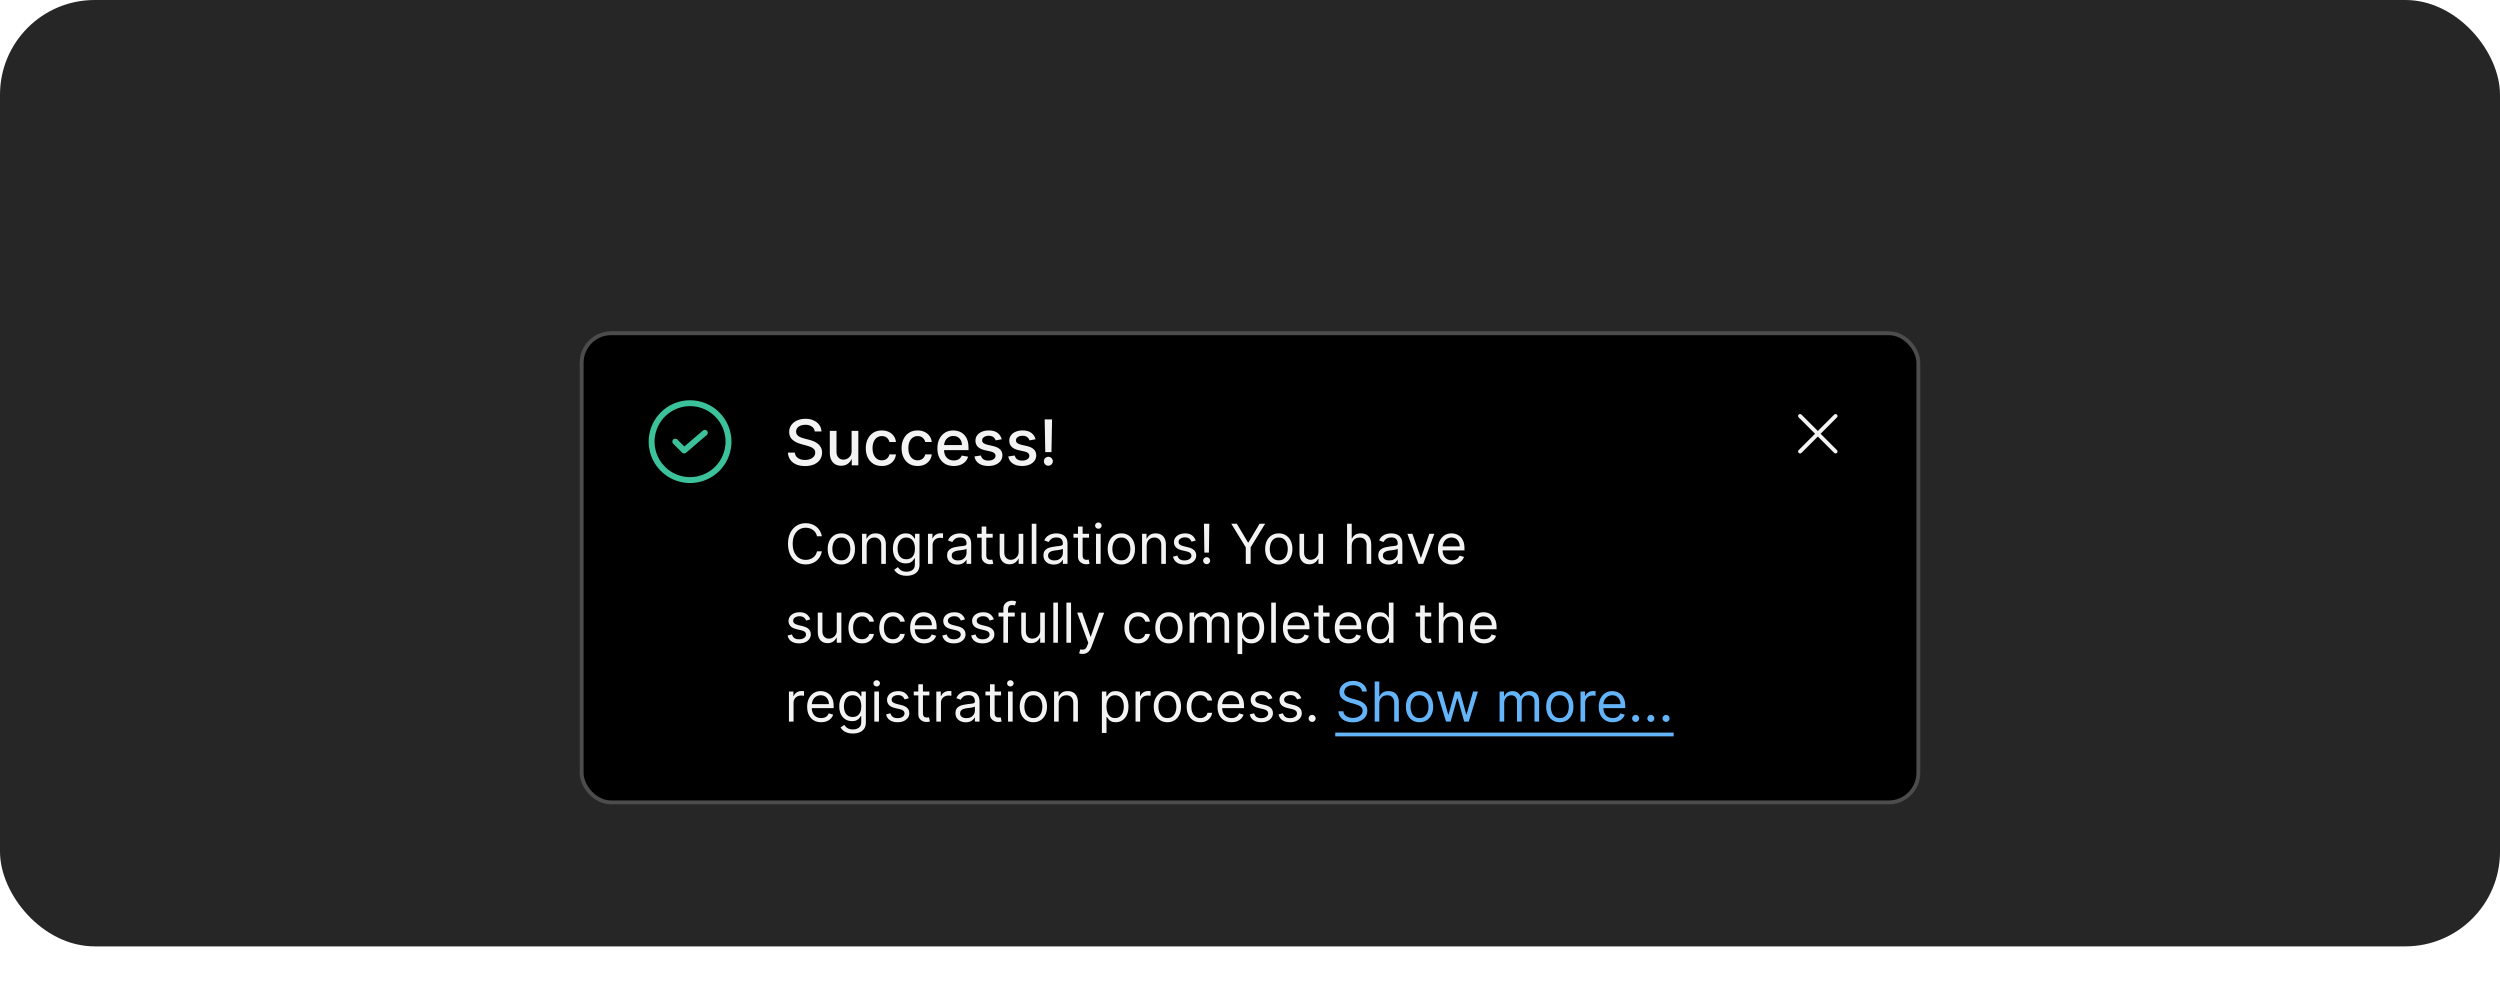 <svg width="634" height="252" viewBox="0 0 634 252" fill="none" xmlns="http://www.w3.org/2000/svg">
<rect width="634" height="240" rx="24" fill="#262626"/>
<g filter="url(#filter0_d_2125_6977)">
<rect x="147" y="60" width="340" height="120" rx="8" fill="black"/>
<rect x="147.5" y="60.5" width="339" height="119" rx="7.5" stroke="white" stroke-opacity="0.3"/>
<path d="M175 77.5C172.923 77.5 170.893 78.116 169.166 79.269C167.44 80.423 166.094 82.063 165.299 83.982C164.504 85.9 164.296 88.011 164.702 90.048C165.107 92.085 166.107 93.956 167.575 95.424C169.044 96.893 170.915 97.893 172.951 98.298C174.988 98.703 177.099 98.495 179.018 97.701C180.937 96.906 182.577 95.56 183.73 93.833C184.884 92.106 185.5 90.076 185.5 88C185.497 85.216 184.389 82.547 182.421 80.579C180.453 78.61 177.784 77.503 175 77.5ZM175 97C173.22 97 171.48 96.472 170 95.483C168.52 94.494 167.366 93.088 166.685 91.444C166.004 89.799 165.826 87.99 166.173 86.244C166.52 84.498 167.377 82.894 168.636 81.636C169.895 80.377 171.498 79.52 173.244 79.173C174.99 78.825 176.799 79.004 178.444 79.685C180.089 80.366 181.494 81.52 182.483 83C183.472 84.48 184 86.22 184 88C183.997 90.386 183.048 92.674 181.361 94.361C179.674 96.048 177.386 96.997 175 97Z" fill="#3CC29A"/>
<path d="M178.262 85.181L173.54 89.227L171.782 87.46C171.712 87.39 171.63 87.335 171.539 87.297C171.448 87.259 171.35 87.239 171.252 87.239C171.153 87.239 171.056 87.258 170.965 87.295C170.874 87.333 170.791 87.388 170.721 87.457C170.651 87.526 170.596 87.609 170.558 87.7C170.52 87.791 170.5 87.888 170.5 87.987C170.5 88.085 170.519 88.183 170.556 88.274C170.594 88.365 170.649 88.448 170.718 88.518L172.968 90.779C173.102 90.913 173.281 90.992 173.47 90.999C173.659 91.007 173.844 90.942 173.988 90.819L179.238 86.319C179.312 86.255 179.374 86.177 179.418 86.089C179.463 86.001 179.49 85.905 179.497 85.807C179.505 85.709 179.493 85.611 179.462 85.517C179.432 85.423 179.383 85.337 179.319 85.262C179.255 85.187 179.177 85.126 179.089 85.081C179.001 85.037 178.905 85.01 178.807 85.002C178.709 84.995 178.611 85.007 178.517 85.037C178.423 85.068 178.337 85.117 178.262 85.181Z" fill="#3CC29A"/>
<path d="M206.625 85.421C206.564 84.883 206.314 84.466 205.875 84.171C205.436 83.871 204.883 83.722 204.216 83.722C203.739 83.722 203.326 83.797 202.977 83.949C202.629 84.097 202.358 84.301 202.165 84.562C201.975 84.82 201.881 85.114 201.881 85.443C201.881 85.72 201.945 85.958 202.074 86.159C202.206 86.36 202.379 86.528 202.591 86.665C202.807 86.797 203.038 86.909 203.284 87C203.53 87.087 203.767 87.159 203.994 87.216L205.131 87.511C205.502 87.602 205.883 87.725 206.273 87.881C206.663 88.036 207.025 88.24 207.358 88.494C207.691 88.748 207.96 89.062 208.165 89.438C208.373 89.812 208.477 90.261 208.477 90.784C208.477 91.443 208.307 92.028 207.966 92.54C207.629 93.051 207.138 93.454 206.494 93.75C205.854 94.046 205.08 94.193 204.17 94.193C203.299 94.193 202.545 94.055 201.909 93.778C201.273 93.502 200.775 93.11 200.415 92.602C200.055 92.091 199.856 91.485 199.818 90.784H201.58C201.614 91.204 201.75 91.555 201.989 91.835C202.231 92.112 202.54 92.318 202.915 92.454C203.294 92.587 203.708 92.653 204.159 92.653C204.655 92.653 205.097 92.576 205.483 92.421C205.873 92.261 206.18 92.042 206.403 91.761C206.627 91.477 206.739 91.146 206.739 90.767C206.739 90.422 206.64 90.14 206.443 89.921C206.25 89.701 205.987 89.519 205.653 89.375C205.324 89.231 204.951 89.104 204.534 88.994L203.159 88.619C202.227 88.365 201.489 87.992 200.943 87.5C200.402 87.008 200.131 86.356 200.131 85.546C200.131 84.875 200.313 84.29 200.676 83.79C201.04 83.29 201.532 82.901 202.153 82.625C202.775 82.345 203.475 82.204 204.256 82.204C205.044 82.204 205.739 82.343 206.341 82.619C206.947 82.896 207.424 83.276 207.773 83.761C208.121 84.242 208.303 84.796 208.318 85.421H206.625ZM215.967 90.381V85.273H217.672V94H216.001V92.489H215.911C215.71 92.954 215.388 93.343 214.945 93.653C214.505 93.96 213.958 94.114 213.303 94.114C212.742 94.114 212.246 93.99 211.814 93.744C211.386 93.494 211.049 93.125 210.803 92.636C210.56 92.148 210.439 91.544 210.439 90.824V85.273H212.138V90.619C212.138 91.214 212.303 91.688 212.632 92.04C212.962 92.392 213.39 92.568 213.916 92.568C214.234 92.568 214.551 92.489 214.865 92.329C215.183 92.171 215.446 91.93 215.655 91.608C215.867 91.286 215.971 90.877 215.967 90.381ZM223.631 94.176C222.786 94.176 222.059 93.985 221.449 93.602C220.843 93.216 220.377 92.684 220.051 92.006C219.725 91.328 219.562 90.551 219.562 89.676C219.562 88.79 219.729 88.008 220.062 87.329C220.396 86.648 220.866 86.115 221.472 85.733C222.078 85.35 222.792 85.159 223.614 85.159C224.277 85.159 224.867 85.282 225.386 85.528C225.905 85.771 226.324 86.112 226.642 86.551C226.964 86.99 227.155 87.504 227.216 88.091H225.562C225.472 87.682 225.263 87.329 224.938 87.034C224.616 86.739 224.184 86.591 223.642 86.591C223.169 86.591 222.754 86.716 222.398 86.966C222.045 87.212 221.771 87.564 221.574 88.023C221.377 88.477 221.278 89.015 221.278 89.636C221.278 90.273 221.375 90.822 221.568 91.284C221.761 91.746 222.034 92.104 222.386 92.358C222.742 92.612 223.161 92.739 223.642 92.739C223.964 92.739 224.256 92.68 224.517 92.562C224.782 92.441 225.004 92.269 225.182 92.046C225.364 91.822 225.491 91.553 225.562 91.239H227.216C227.155 91.803 226.972 92.307 226.665 92.75C226.358 93.193 225.947 93.542 225.432 93.796C224.92 94.049 224.32 94.176 223.631 94.176ZM232.709 94.176C231.864 94.176 231.137 93.985 230.527 93.602C229.921 93.216 229.455 92.684 229.129 92.006C228.804 91.328 228.641 90.551 228.641 89.676C228.641 88.79 228.807 88.008 229.141 87.329C229.474 86.648 229.944 86.115 230.55 85.733C231.156 85.35 231.87 85.159 232.692 85.159C233.355 85.159 233.946 85.282 234.464 85.528C234.983 85.771 235.402 86.112 235.72 86.551C236.042 86.99 236.233 87.504 236.294 88.091H234.641C234.55 87.682 234.341 87.329 234.016 87.034C233.694 86.739 233.262 86.591 232.72 86.591C232.247 86.591 231.832 86.716 231.476 86.966C231.124 87.212 230.849 87.564 230.652 88.023C230.455 88.477 230.357 89.015 230.357 89.636C230.357 90.273 230.453 90.822 230.646 91.284C230.839 91.746 231.112 92.104 231.464 92.358C231.821 92.612 232.239 92.739 232.72 92.739C233.042 92.739 233.334 92.68 233.595 92.562C233.86 92.441 234.082 92.269 234.26 92.046C234.442 91.822 234.569 91.553 234.641 91.239H236.294C236.233 91.803 236.05 92.307 235.743 92.75C235.436 93.193 235.025 93.542 234.51 93.796C233.999 94.049 233.398 94.176 232.709 94.176ZM241.872 94.176C241.012 94.176 240.272 93.992 239.651 93.625C239.033 93.254 238.556 92.733 238.219 92.062C237.885 91.388 237.719 90.599 237.719 89.693C237.719 88.799 237.885 88.011 238.219 87.329C238.556 86.648 239.026 86.115 239.628 85.733C240.234 85.35 240.942 85.159 241.753 85.159C242.245 85.159 242.723 85.24 243.185 85.403C243.647 85.566 244.062 85.822 244.429 86.171C244.796 86.519 245.086 86.972 245.298 87.528C245.51 88.081 245.616 88.754 245.616 89.546V90.148H238.679V88.875H243.952C243.952 88.428 243.861 88.032 243.679 87.688C243.497 87.339 243.241 87.064 242.912 86.864C242.586 86.663 242.204 86.562 241.764 86.562C241.287 86.562 240.87 86.68 240.514 86.915C240.162 87.146 239.889 87.449 239.696 87.824C239.507 88.195 239.412 88.599 239.412 89.034V90.028C239.412 90.612 239.514 91.108 239.719 91.517C239.927 91.926 240.217 92.239 240.588 92.454C240.959 92.667 241.393 92.773 241.889 92.773C242.211 92.773 242.505 92.727 242.77 92.636C243.035 92.542 243.264 92.401 243.457 92.216C243.651 92.03 243.798 91.801 243.901 91.528L245.509 91.818C245.38 92.292 245.149 92.706 244.815 93.062C244.486 93.415 244.071 93.689 243.571 93.886C243.075 94.079 242.509 94.176 241.872 94.176ZM254.041 87.403L252.501 87.676C252.437 87.479 252.335 87.292 252.195 87.114C252.058 86.936 251.873 86.79 251.638 86.676C251.403 86.562 251.109 86.506 250.757 86.506C250.276 86.506 249.875 86.614 249.553 86.829C249.231 87.042 249.07 87.316 249.07 87.653C249.07 87.945 249.178 88.18 249.393 88.358C249.609 88.536 249.958 88.682 250.439 88.796L251.825 89.114C252.628 89.299 253.227 89.585 253.621 89.972C254.015 90.358 254.212 90.86 254.212 91.477C254.212 92 254.06 92.466 253.757 92.875C253.458 93.28 253.039 93.599 252.501 93.829C251.967 94.061 251.348 94.176 250.643 94.176C249.666 94.176 248.869 93.968 248.251 93.551C247.634 93.131 247.255 92.534 247.115 91.761L248.757 91.511C248.859 91.939 249.07 92.263 249.388 92.483C249.706 92.699 250.121 92.807 250.632 92.807C251.189 92.807 251.634 92.691 251.967 92.46C252.301 92.225 252.467 91.939 252.467 91.602C252.467 91.329 252.365 91.1 252.161 90.915C251.96 90.729 251.651 90.589 251.234 90.494L249.757 90.171C248.943 89.985 248.34 89.689 247.95 89.284C247.564 88.879 247.371 88.365 247.371 87.744C247.371 87.229 247.515 86.778 247.803 86.392C248.09 86.006 248.488 85.704 248.996 85.489C249.503 85.269 250.085 85.159 250.74 85.159C251.683 85.159 252.426 85.364 252.967 85.773C253.509 86.178 253.867 86.722 254.041 87.403ZM262.619 87.403L261.08 87.676C261.015 87.479 260.913 87.292 260.773 87.114C260.636 86.936 260.451 86.79 260.216 86.676C259.981 86.562 259.688 86.506 259.335 86.506C258.854 86.506 258.453 86.614 258.131 86.829C257.809 87.042 257.648 87.316 257.648 87.653C257.648 87.945 257.756 88.18 257.972 88.358C258.188 88.536 258.536 88.682 259.017 88.796L260.403 89.114C261.206 89.299 261.805 89.585 262.199 89.972C262.593 90.358 262.79 90.86 262.79 91.477C262.79 92 262.638 92.466 262.335 92.875C262.036 93.28 261.617 93.599 261.08 93.829C260.545 94.061 259.926 94.176 259.222 94.176C258.244 94.176 257.447 93.968 256.83 93.551C256.212 93.131 255.833 92.534 255.693 91.761L257.335 91.511C257.438 91.939 257.648 92.263 257.966 92.483C258.284 92.699 258.699 92.807 259.21 92.807C259.767 92.807 260.212 92.691 260.545 92.46C260.879 92.225 261.045 91.939 261.045 91.602C261.045 91.329 260.943 91.1 260.739 90.915C260.538 90.729 260.229 90.589 259.812 90.494L258.335 90.171C257.521 89.985 256.919 89.689 256.528 89.284C256.142 88.879 255.949 88.365 255.949 87.744C255.949 87.229 256.093 86.778 256.381 86.392C256.669 86.006 257.066 85.704 257.574 85.489C258.081 85.269 258.663 85.159 259.318 85.159C260.261 85.159 261.004 85.364 261.545 85.773C262.087 86.178 262.445 86.722 262.619 87.403ZM266.8 82.364L266.652 90.653H265.078L264.93 82.364H266.8ZM265.868 94.108C265.554 94.108 265.285 93.998 265.061 93.778C264.838 93.555 264.728 93.286 264.732 92.972C264.728 92.661 264.838 92.396 265.061 92.176C265.285 91.953 265.554 91.841 265.868 91.841C266.175 91.841 266.44 91.953 266.663 92.176C266.887 92.396 267 92.661 267.004 92.972C267 93.18 266.946 93.371 266.839 93.546C266.737 93.716 266.601 93.852 266.43 93.954C266.26 94.057 266.072 94.108 265.868 94.108Z" fill="white" fill-opacity="0.95"/>
<path d="M208.426 112H207.193C207.12 111.645 206.993 111.334 206.81 111.065C206.631 110.797 206.413 110.571 206.154 110.389C205.899 110.204 205.616 110.064 205.304 109.972C204.992 109.879 204.668 109.832 204.33 109.832C203.713 109.832 203.155 109.988 202.654 110.3C202.157 110.611 201.761 111.07 201.466 111.677C201.174 112.283 201.028 113.027 201.028 113.909C201.028 114.791 201.174 115.535 201.466 116.141C201.761 116.748 202.157 117.207 202.654 117.518C203.155 117.83 203.713 117.986 204.33 117.986C204.668 117.986 204.992 117.939 205.304 117.847C205.616 117.754 205.899 117.616 206.154 117.434C206.413 117.248 206.631 117.021 206.81 116.753C206.993 116.481 207.12 116.17 207.193 115.818H208.426C208.333 116.339 208.164 116.804 207.919 117.215C207.674 117.626 207.369 117.976 207.004 118.264C206.64 118.549 206.23 118.766 205.776 118.915C205.326 119.065 204.843 119.139 204.33 119.139C203.461 119.139 202.689 118.927 202.013 118.503C201.337 118.079 200.805 117.475 200.417 116.693C200.029 115.911 199.835 114.983 199.835 113.909C199.835 112.835 200.029 111.907 200.417 111.125C200.805 110.343 201.337 109.74 202.013 109.315C202.689 108.891 203.461 108.679 204.33 108.679C204.843 108.679 205.326 108.754 205.776 108.903C206.23 109.052 206.64 109.271 207.004 109.559C207.369 109.844 207.674 110.192 207.919 110.603C208.164 111.011 208.333 111.476 208.426 112ZM213.362 119.159C212.672 119.159 212.067 118.995 211.547 118.667C211.03 118.339 210.626 117.88 210.334 117.29C210.046 116.7 209.901 116.01 209.901 115.222C209.901 114.426 210.046 113.732 210.334 113.138C210.626 112.545 211.03 112.085 211.547 111.756C212.067 111.428 212.672 111.264 213.362 111.264C214.051 111.264 214.654 111.428 215.171 111.756C215.692 112.085 216.096 112.545 216.384 113.138C216.676 113.732 216.822 114.426 216.822 115.222C216.822 116.01 216.676 116.7 216.384 117.29C216.096 117.88 215.692 118.339 215.171 118.667C214.654 118.995 214.051 119.159 213.362 119.159ZM213.362 118.105C213.885 118.105 214.316 117.971 214.654 117.702C214.992 117.434 215.243 117.081 215.405 116.643C215.567 116.206 215.649 115.732 215.649 115.222C215.649 114.711 215.567 114.236 215.405 113.795C215.243 113.354 214.992 112.998 214.654 112.726C214.316 112.454 213.885 112.318 213.362 112.318C212.838 112.318 212.407 112.454 212.069 112.726C211.731 112.998 211.481 113.354 211.318 113.795C211.156 114.236 211.075 114.711 211.075 115.222C211.075 115.732 211.156 116.206 211.318 116.643C211.481 117.081 211.731 117.434 212.069 117.702C212.407 117.971 212.838 118.105 213.362 118.105ZM219.786 114.406V119H218.613V111.364H219.746V112.557H219.846C220.025 112.169 220.297 111.857 220.661 111.622C221.026 111.384 221.496 111.264 222.073 111.264C222.59 111.264 223.043 111.37 223.43 111.582C223.818 111.791 224.12 112.109 224.335 112.537C224.551 112.961 224.658 113.498 224.658 114.148V119H223.485V114.227C223.485 113.627 223.329 113.16 223.018 112.825C222.706 112.487 222.279 112.318 221.735 112.318C221.361 112.318 221.026 112.399 220.731 112.562C220.439 112.724 220.209 112.961 220.04 113.273C219.871 113.584 219.786 113.962 219.786 114.406ZM229.885 122.023C229.318 122.023 228.831 121.95 228.423 121.804C228.015 121.661 227.676 121.473 227.404 121.237C227.135 121.005 226.922 120.757 226.763 120.491L227.697 119.835C227.803 119.974 227.938 120.134 228.1 120.312C228.262 120.495 228.484 120.652 228.766 120.785C229.051 120.921 229.424 120.989 229.885 120.989C230.501 120.989 231.01 120.839 231.411 120.541C231.812 120.243 232.013 119.776 232.013 119.139V117.588H231.913C231.827 117.727 231.704 117.9 231.545 118.105C231.39 118.307 231.164 118.488 230.869 118.647C230.577 118.803 230.183 118.881 229.686 118.881C229.069 118.881 228.516 118.735 228.025 118.443C227.538 118.152 227.152 117.727 226.867 117.17C226.585 116.614 226.444 115.937 226.444 115.142C226.444 114.36 226.582 113.679 226.857 113.099C227.132 112.515 227.515 112.065 228.006 111.746C228.496 111.425 229.063 111.264 229.706 111.264C230.203 111.264 230.597 111.347 230.889 111.513C231.184 111.675 231.409 111.861 231.565 112.07C231.724 112.275 231.847 112.444 231.933 112.577H232.052V111.364H233.186V119.219C233.186 119.875 233.037 120.409 232.738 120.82C232.443 121.234 232.046 121.537 231.545 121.729C231.048 121.925 230.495 122.023 229.885 122.023ZM229.845 117.827C230.316 117.827 230.713 117.719 231.038 117.504C231.363 117.288 231.61 116.978 231.779 116.574C231.948 116.17 232.032 115.686 232.032 115.122C232.032 114.572 231.95 114.086 231.784 113.665C231.618 113.245 231.373 112.915 231.048 112.676C230.723 112.437 230.322 112.318 229.845 112.318C229.348 112.318 228.934 112.444 228.602 112.696C228.274 112.948 228.027 113.286 227.861 113.71C227.699 114.134 227.618 114.605 227.618 115.122C227.618 115.652 227.701 116.121 227.866 116.529C228.035 116.933 228.284 117.252 228.612 117.484C228.943 117.712 229.354 117.827 229.845 117.827ZM235.334 119V111.364H236.467V112.517H236.547C236.686 112.139 236.938 111.833 237.302 111.597C237.667 111.362 238.078 111.244 238.535 111.244C238.622 111.244 238.729 111.246 238.858 111.249C238.988 111.253 239.086 111.258 239.152 111.264V112.457C239.112 112.447 239.021 112.433 238.878 112.413C238.739 112.389 238.592 112.378 238.436 112.378C238.065 112.378 237.733 112.456 237.442 112.612C237.153 112.764 236.925 112.976 236.756 113.248C236.59 113.516 236.507 113.823 236.507 114.168V119H235.334ZM242.79 119.179C242.306 119.179 241.867 119.088 241.472 118.906C241.078 118.72 240.765 118.453 240.533 118.105C240.301 117.754 240.185 117.33 240.185 116.832C240.185 116.395 240.271 116.04 240.443 115.768C240.616 115.493 240.846 115.278 241.134 115.122C241.423 114.966 241.741 114.85 242.089 114.774C242.44 114.695 242.793 114.632 243.148 114.585C243.612 114.526 243.988 114.481 244.276 114.451C244.568 114.418 244.78 114.363 244.913 114.287C245.049 114.211 245.116 114.078 245.116 113.889V113.849C245.116 113.359 244.982 112.978 244.714 112.706C244.449 112.434 244.046 112.298 243.506 112.298C242.946 112.298 242.506 112.421 242.188 112.666C241.87 112.911 241.646 113.173 241.517 113.452L240.403 113.054C240.602 112.59 240.867 112.229 241.199 111.97C241.534 111.708 241.898 111.526 242.293 111.423C242.69 111.317 243.081 111.264 243.466 111.264C243.711 111.264 243.993 111.294 244.311 111.354C244.633 111.41 244.942 111.528 245.241 111.707C245.542 111.886 245.793 112.156 245.991 112.517C246.19 112.878 246.29 113.362 246.29 113.969V119H245.116V117.966H245.057C244.977 118.132 244.845 118.309 244.659 118.498C244.473 118.687 244.227 118.848 243.918 118.98C243.61 119.113 243.234 119.179 242.79 119.179ZM242.969 118.125C243.433 118.125 243.824 118.034 244.142 117.852C244.464 117.669 244.705 117.434 244.868 117.146C245.034 116.857 245.116 116.554 245.116 116.236V115.162C245.067 115.222 244.957 115.276 244.788 115.326C244.623 115.372 244.43 115.414 244.212 115.45C243.996 115.483 243.786 115.513 243.58 115.54C243.378 115.563 243.214 115.583 243.088 115.599C242.783 115.639 242.498 115.704 242.233 115.793C241.971 115.879 241.759 116.01 241.597 116.186C241.438 116.358 241.358 116.594 241.358 116.892C241.358 117.3 241.509 117.608 241.81 117.817C242.115 118.022 242.501 118.125 242.969 118.125ZM251.752 111.364V112.358H247.795V111.364H251.752ZM248.948 109.534H250.122V116.812C250.122 117.144 250.17 117.393 250.266 117.558C250.365 117.721 250.491 117.83 250.644 117.886C250.799 117.939 250.963 117.966 251.136 117.966C251.265 117.966 251.371 117.959 251.454 117.946C251.537 117.929 251.603 117.916 251.653 117.906L251.892 118.96C251.812 118.99 251.701 119.02 251.558 119.05C251.416 119.083 251.235 119.099 251.017 119.099C250.685 119.099 250.36 119.028 250.042 118.886C249.727 118.743 249.465 118.526 249.257 118.234C249.051 117.943 248.948 117.575 248.948 117.131V109.534ZM258.33 115.878V111.364H259.503V119H258.33V117.707H258.25C258.071 118.095 257.793 118.425 257.415 118.697C257.037 118.965 256.56 119.099 255.983 119.099C255.506 119.099 255.082 118.995 254.71 118.786C254.339 118.574 254.048 118.256 253.835 117.832C253.623 117.404 253.517 116.866 253.517 116.216V111.364H254.691V116.136C254.691 116.693 254.846 117.137 255.158 117.469C255.473 117.8 255.874 117.966 256.361 117.966C256.653 117.966 256.949 117.891 257.251 117.742C257.556 117.593 257.811 117.364 258.017 117.056C258.225 116.748 258.33 116.355 258.33 115.878ZM262.825 108.818V119H261.652V108.818H262.825ZM267.221 119.179C266.738 119.179 266.298 119.088 265.904 118.906C265.51 118.72 265.196 118.453 264.964 118.105C264.732 117.754 264.616 117.33 264.616 116.832C264.616 116.395 264.702 116.04 264.875 115.768C265.047 115.493 265.278 115.278 265.566 115.122C265.854 114.966 266.172 114.85 266.52 114.774C266.872 114.695 267.225 114.632 267.579 114.585C268.043 114.526 268.42 114.481 268.708 114.451C269 114.418 269.212 114.363 269.344 114.287C269.48 114.211 269.548 114.078 269.548 113.889V113.849C269.548 113.359 269.414 112.978 269.145 112.706C268.88 112.434 268.478 112.298 267.937 112.298C267.377 112.298 266.938 112.421 266.62 112.666C266.302 112.911 266.078 113.173 265.949 113.452L264.835 113.054C265.034 112.59 265.299 112.229 265.631 111.97C265.965 111.708 266.33 111.526 266.724 111.423C267.122 111.317 267.513 111.264 267.898 111.264C268.143 111.264 268.425 111.294 268.743 111.354C269.064 111.41 269.374 111.528 269.672 111.707C269.974 111.886 270.224 112.156 270.423 112.517C270.622 112.878 270.721 113.362 270.721 113.969V119H269.548V117.966H269.488C269.409 118.132 269.276 118.309 269.091 118.498C268.905 118.687 268.658 118.848 268.35 118.98C268.042 119.113 267.666 119.179 267.221 119.179ZM267.4 118.125C267.864 118.125 268.256 118.034 268.574 117.852C268.895 117.669 269.137 117.434 269.3 117.146C269.465 116.857 269.548 116.554 269.548 116.236V115.162C269.498 115.222 269.389 115.276 269.22 115.326C269.054 115.372 268.862 115.414 268.643 115.45C268.428 115.483 268.217 115.513 268.012 115.54C267.81 115.563 267.646 115.583 267.52 115.599C267.215 115.639 266.93 115.704 266.665 115.793C266.403 115.879 266.191 116.01 266.028 116.186C265.869 116.358 265.79 116.594 265.79 116.892C265.79 117.3 265.94 117.608 266.242 117.817C266.547 118.022 266.933 118.125 267.4 118.125ZM276.184 111.364V112.358H272.227V111.364H276.184ZM273.38 109.534H274.553V116.812C274.553 117.144 274.601 117.393 274.697 117.558C274.797 117.721 274.923 117.83 275.075 117.886C275.231 117.939 275.395 117.966 275.567 117.966C275.697 117.966 275.803 117.959 275.886 117.946C275.969 117.929 276.035 117.916 276.085 117.906L276.323 118.96C276.244 118.99 276.133 119.02 275.99 119.05C275.848 119.083 275.667 119.099 275.448 119.099C275.117 119.099 274.792 119.028 274.474 118.886C274.159 118.743 273.897 118.526 273.688 118.234C273.483 117.943 273.38 117.575 273.38 117.131V109.534ZM277.949 119V111.364H279.122V119H277.949ZM278.545 110.091C278.317 110.091 278.12 110.013 277.954 109.857C277.791 109.701 277.71 109.514 277.71 109.295C277.71 109.077 277.791 108.889 277.954 108.734C278.12 108.578 278.317 108.5 278.545 108.5C278.774 108.5 278.97 108.578 279.132 108.734C279.298 108.889 279.381 109.077 279.381 109.295C279.381 109.514 279.298 109.701 279.132 109.857C278.97 110.013 278.774 110.091 278.545 110.091ZM284.373 119.159C283.684 119.159 283.079 118.995 282.559 118.667C282.042 118.339 281.637 117.88 281.346 117.29C281.057 116.7 280.913 116.01 280.913 115.222C280.913 114.426 281.057 113.732 281.346 113.138C281.637 112.545 282.042 112.085 282.559 111.756C283.079 111.428 283.684 111.264 284.373 111.264C285.063 111.264 285.666 111.428 286.183 111.756C286.703 112.085 287.108 112.545 287.396 113.138C287.688 113.732 287.834 114.426 287.834 115.222C287.834 116.01 287.688 116.7 287.396 117.29C287.108 117.88 286.703 118.339 286.183 118.667C285.666 118.995 285.063 119.159 284.373 119.159ZM284.373 118.105C284.897 118.105 285.328 117.971 285.666 117.702C286.004 117.434 286.254 117.081 286.417 116.643C286.579 116.206 286.66 115.732 286.66 115.222C286.66 114.711 286.579 114.236 286.417 113.795C286.254 113.354 286.004 112.998 285.666 112.726C285.328 112.454 284.897 112.318 284.373 112.318C283.85 112.318 283.419 112.454 283.081 112.726C282.743 112.998 282.492 113.354 282.33 113.795C282.168 114.236 282.086 114.711 282.086 115.222C282.086 115.732 282.168 116.206 282.33 116.643C282.492 117.081 282.743 117.434 283.081 117.702C283.419 117.971 283.85 118.105 284.373 118.105ZM290.798 114.406V119H289.625V111.364H290.758V112.557H290.858C291.037 112.169 291.308 111.857 291.673 111.622C292.038 111.384 292.508 111.264 293.085 111.264C293.602 111.264 294.054 111.37 294.442 111.582C294.83 111.791 295.132 112.109 295.347 112.537C295.562 112.961 295.67 113.498 295.67 114.148V119H294.497V114.227C294.497 113.627 294.341 113.16 294.029 112.825C293.718 112.487 293.29 112.318 292.747 112.318C292.372 112.318 292.038 112.399 291.743 112.562C291.451 112.724 291.221 112.961 291.051 113.273C290.882 113.584 290.798 113.962 290.798 114.406ZM303.223 113.074L302.169 113.372C302.103 113.196 302.005 113.026 301.876 112.86C301.75 112.691 301.578 112.552 301.359 112.442C301.14 112.333 300.86 112.278 300.519 112.278C300.051 112.278 299.662 112.386 299.35 112.602C299.042 112.814 298.888 113.084 298.888 113.412C298.888 113.704 298.994 113.934 299.206 114.103C299.418 114.272 299.75 114.413 300.2 114.526L301.334 114.804C302.017 114.97 302.526 115.223 302.86 115.565C303.195 115.903 303.362 116.339 303.362 116.872C303.362 117.31 303.236 117.701 302.985 118.045C302.736 118.39 302.388 118.662 301.941 118.861C301.493 119.06 300.973 119.159 300.379 119.159C299.601 119.159 298.956 118.99 298.445 118.652C297.935 118.314 297.612 117.82 297.476 117.17L298.59 116.892C298.696 117.303 298.896 117.611 299.191 117.817C299.49 118.022 299.879 118.125 300.36 118.125C300.906 118.125 301.341 118.009 301.662 117.777C301.987 117.542 302.149 117.26 302.149 116.932C302.149 116.667 302.057 116.445 301.871 116.266C301.685 116.083 301.4 115.947 301.016 115.858L299.743 115.56C299.044 115.394 298.53 115.137 298.202 114.789C297.877 114.438 297.715 113.999 297.715 113.472C297.715 113.041 297.836 112.66 298.078 112.328C298.323 111.997 298.656 111.737 299.077 111.548C299.501 111.359 299.982 111.264 300.519 111.264C301.274 111.264 301.868 111.43 302.298 111.761C302.733 112.093 303.041 112.53 303.223 113.074ZM306.68 108.818L306.58 116.136H305.427L305.327 108.818H306.68ZM306.004 119.08C305.758 119.08 305.548 118.992 305.372 118.816C305.196 118.64 305.109 118.43 305.109 118.185C305.109 117.939 305.196 117.729 305.372 117.553C305.548 117.378 305.758 117.29 306.004 117.29C306.249 117.29 306.459 117.378 306.635 117.553C306.811 117.729 306.898 117.939 306.898 118.185C306.898 118.347 306.857 118.496 306.774 118.632C306.695 118.768 306.587 118.877 306.451 118.96C306.318 119.04 306.169 119.08 306.004 119.08ZM312.247 108.818H313.659L316.482 113.571H316.602L319.426 108.818H320.838L317.159 114.804V119H315.926V114.804L312.247 108.818ZM324.295 119.159C323.606 119.159 323.001 118.995 322.481 118.667C321.964 118.339 321.559 117.88 321.268 117.29C320.979 116.7 320.835 116.01 320.835 115.222C320.835 114.426 320.979 113.732 321.268 113.138C321.559 112.545 321.964 112.085 322.481 111.756C323.001 111.428 323.606 111.264 324.295 111.264C324.985 111.264 325.588 111.428 326.105 111.756C326.625 112.085 327.03 112.545 327.318 113.138C327.61 113.732 327.756 114.426 327.756 115.222C327.756 116.01 327.61 116.7 327.318 117.29C327.03 117.88 326.625 118.339 326.105 118.667C325.588 118.995 324.985 119.159 324.295 119.159ZM324.295 118.105C324.819 118.105 325.25 117.971 325.588 117.702C325.926 117.434 326.176 117.081 326.339 116.643C326.501 116.206 326.582 115.732 326.582 115.222C326.582 114.711 326.501 114.236 326.339 113.795C326.176 113.354 325.926 112.998 325.588 112.726C325.25 112.454 324.819 112.318 324.295 112.318C323.772 112.318 323.341 112.454 323.003 112.726C322.665 112.998 322.414 113.354 322.252 113.795C322.09 114.236 322.008 114.711 322.008 115.222C322.008 115.732 322.09 116.206 322.252 116.643C322.414 117.081 322.665 117.434 323.003 117.702C323.341 117.971 323.772 118.105 324.295 118.105ZM334.359 115.878V111.364H335.532V119H334.359V117.707H334.279C334.1 118.095 333.822 118.425 333.444 118.697C333.066 118.965 332.589 119.099 332.012 119.099C331.535 119.099 331.111 118.995 330.74 118.786C330.368 118.574 330.077 118.256 329.865 117.832C329.653 117.404 329.547 116.866 329.547 116.216V111.364H330.72V116.136C330.72 116.693 330.876 117.137 331.187 117.469C331.502 117.8 331.903 117.966 332.39 117.966C332.682 117.966 332.979 117.891 333.28 117.742C333.585 117.593 333.84 117.364 334.046 117.056C334.255 116.748 334.359 116.355 334.359 115.878ZM342.792 114.406V119H341.619V108.818H342.792V112.557H342.892C343.07 112.162 343.339 111.849 343.697 111.617C344.058 111.382 344.539 111.264 345.139 111.264C345.659 111.264 346.115 111.369 346.506 111.577C346.897 111.783 347.2 112.099 347.416 112.527C347.634 112.951 347.744 113.491 347.744 114.148V119H346.57V114.227C346.57 113.621 346.413 113.152 346.098 112.82C345.787 112.486 345.354 112.318 344.801 112.318C344.416 112.318 344.071 112.399 343.767 112.562C343.465 112.724 343.226 112.961 343.051 113.273C342.878 113.584 342.792 113.962 342.792 114.406ZM352.137 119.179C351.654 119.179 351.214 119.088 350.82 118.906C350.426 118.72 350.112 118.453 349.88 118.105C349.648 117.754 349.532 117.33 349.532 116.832C349.532 116.395 349.618 116.04 349.791 115.768C349.963 115.493 350.194 115.278 350.482 115.122C350.77 114.966 351.088 114.85 351.436 114.774C351.788 114.695 352.141 114.632 352.495 114.585C352.959 114.526 353.336 114.481 353.624 114.451C353.916 114.418 354.128 114.363 354.26 114.287C354.396 114.211 354.464 114.078 354.464 113.889V113.849C354.464 113.359 354.33 112.978 354.061 112.706C353.796 112.434 353.394 112.298 352.853 112.298C352.293 112.298 351.854 112.421 351.536 112.666C351.218 112.911 350.994 113.173 350.865 113.452L349.751 113.054C349.95 112.59 350.215 112.229 350.547 111.97C350.881 111.708 351.246 111.526 351.64 111.423C352.038 111.317 352.429 111.264 352.814 111.264C353.059 111.264 353.341 111.294 353.659 111.354C353.98 111.41 354.29 111.528 354.588 111.707C354.89 111.886 355.14 112.156 355.339 112.517C355.538 112.878 355.637 113.362 355.637 113.969V119H354.464V117.966H354.404C354.325 118.132 354.192 118.309 354.007 118.498C353.821 118.687 353.574 118.848 353.266 118.98C352.958 119.113 352.582 119.179 352.137 119.179ZM352.316 118.125C352.78 118.125 353.172 118.034 353.49 117.852C353.811 117.669 354.053 117.434 354.216 117.146C354.381 116.857 354.464 116.554 354.464 116.236V115.162C354.414 115.222 354.305 115.276 354.136 115.326C353.97 115.372 353.778 115.414 353.559 115.45C353.344 115.483 353.133 115.513 352.928 115.54C352.726 115.563 352.562 115.583 352.436 115.599C352.131 115.639 351.846 115.704 351.581 115.793C351.319 115.879 351.107 116.01 350.944 116.186C350.785 116.358 350.706 116.594 350.706 116.892C350.706 117.3 350.856 117.608 351.158 117.817C351.463 118.022 351.849 118.125 352.316 118.125ZM363.75 111.364L360.926 119H359.733L356.909 111.364H358.182L360.29 117.449H360.369L362.477 111.364H363.75ZM368.227 119.159C367.491 119.159 366.856 118.997 366.323 118.672C365.792 118.344 365.383 117.886 365.095 117.3C364.81 116.71 364.667 116.024 364.667 115.241C364.667 114.459 364.81 113.77 365.095 113.173C365.383 112.573 365.784 112.106 366.298 111.771C366.815 111.433 367.418 111.264 368.107 111.264C368.505 111.264 368.898 111.33 369.286 111.463C369.673 111.596 370.026 111.811 370.345 112.109C370.663 112.404 370.916 112.795 371.105 113.283C371.294 113.77 371.389 114.37 371.389 115.082V115.58H365.502V114.565H370.195C370.195 114.134 370.109 113.75 369.937 113.412C369.768 113.074 369.526 112.807 369.211 112.612C368.9 112.416 368.532 112.318 368.107 112.318C367.64 112.318 367.236 112.434 366.894 112.666C366.556 112.895 366.296 113.193 366.114 113.561C365.932 113.929 365.84 114.323 365.84 114.744V115.42C365.84 115.997 365.94 116.486 366.139 116.887C366.341 117.285 366.621 117.588 366.979 117.797C367.337 118.002 367.753 118.105 368.227 118.105C368.535 118.105 368.813 118.062 369.062 117.976C369.314 117.886 369.531 117.754 369.713 117.578C369.896 117.399 370.036 117.177 370.136 116.912L371.269 117.23C371.15 117.615 370.95 117.953 370.668 118.244C370.386 118.533 370.038 118.758 369.624 118.92C369.209 119.08 368.744 119.159 368.227 119.159ZM205.483 133.074L204.429 133.372C204.363 133.196 204.265 133.026 204.136 132.86C204.01 132.691 203.837 132.552 203.619 132.442C203.4 132.333 203.12 132.278 202.778 132.278C202.311 132.278 201.922 132.386 201.61 132.602C201.302 132.814 201.148 133.084 201.148 133.412C201.148 133.704 201.254 133.934 201.466 134.103C201.678 134.272 202.009 134.413 202.46 134.526L203.594 134.804C204.277 134.97 204.785 135.223 205.12 135.565C205.455 135.903 205.622 136.339 205.622 136.872C205.622 137.31 205.496 137.701 205.244 138.045C204.996 138.39 204.648 138.662 204.2 138.861C203.753 139.06 203.232 139.159 202.639 139.159C201.86 139.159 201.216 138.99 200.705 138.652C200.195 138.314 199.872 137.82 199.736 137.17L200.849 136.892C200.955 137.303 201.156 137.611 201.451 137.817C201.749 138.022 202.139 138.125 202.619 138.125C203.166 138.125 203.6 138.009 203.922 137.777C204.247 137.542 204.409 137.26 204.409 136.932C204.409 136.667 204.316 136.445 204.131 136.266C203.945 136.083 203.66 135.947 203.276 135.858L202.003 135.56C201.304 135.394 200.79 135.137 200.462 134.789C200.137 134.438 199.974 133.999 199.974 133.472C199.974 133.041 200.095 132.66 200.337 132.328C200.583 131.997 200.916 131.737 201.337 131.548C201.761 131.359 202.241 131.264 202.778 131.264C203.534 131.264 204.127 131.43 204.558 131.761C204.992 132.093 205.301 132.53 205.483 133.074ZM212.201 135.878V131.364H213.374V139H212.201V137.707H212.121C211.942 138.095 211.664 138.425 211.286 138.697C210.908 138.965 210.431 139.099 209.854 139.099C209.377 139.099 208.953 138.995 208.581 138.786C208.21 138.574 207.919 138.256 207.706 137.832C207.494 137.404 207.388 136.866 207.388 136.216V131.364H208.562V136.136C208.562 136.693 208.717 137.137 209.029 137.469C209.344 137.8 209.745 137.966 210.232 137.966C210.524 137.966 210.82 137.891 211.122 137.742C211.427 137.593 211.682 137.364 211.888 137.056C212.096 136.748 212.201 136.355 212.201 135.878ZM218.625 139.159C217.909 139.159 217.293 138.99 216.776 138.652C216.259 138.314 215.861 137.848 215.583 137.255C215.304 136.662 215.165 135.984 215.165 135.222C215.165 134.446 215.308 133.762 215.593 133.168C215.881 132.572 216.282 132.106 216.796 131.771C217.313 131.433 217.916 131.264 218.605 131.264C219.142 131.264 219.626 131.364 220.057 131.562C220.488 131.761 220.841 132.04 221.116 132.398C221.391 132.756 221.562 133.173 221.628 133.651H220.455C220.365 133.303 220.167 132.994 219.858 132.726C219.553 132.454 219.142 132.318 218.625 132.318C218.168 132.318 217.767 132.437 217.422 132.676C217.081 132.911 216.814 133.245 216.622 133.675C216.433 134.103 216.338 134.605 216.338 135.182C216.338 135.772 216.431 136.286 216.617 136.723C216.806 137.161 217.071 137.5 217.412 137.742C217.757 137.984 218.161 138.105 218.625 138.105C218.93 138.105 219.207 138.052 219.456 137.946C219.704 137.84 219.915 137.688 220.087 137.489C220.259 137.29 220.382 137.051 220.455 136.773H221.628C221.562 137.223 221.398 137.629 221.136 137.991C220.877 138.349 220.534 138.634 220.107 138.846C219.683 139.055 219.189 139.159 218.625 139.159ZM226.446 139.159C225.73 139.159 225.113 138.99 224.596 138.652C224.079 138.314 223.681 137.848 223.403 137.255C223.125 136.662 222.985 135.984 222.985 135.222C222.985 134.446 223.128 133.762 223.413 133.168C223.701 132.572 224.102 132.106 224.616 131.771C225.133 131.433 225.736 131.264 226.426 131.264C226.963 131.264 227.447 131.364 227.877 131.562C228.308 131.761 228.661 132.04 228.936 132.398C229.212 132.756 229.382 133.173 229.449 133.651H228.275C228.186 133.303 227.987 132.994 227.679 132.726C227.374 132.454 226.963 132.318 226.446 132.318C225.988 132.318 225.587 132.437 225.243 132.676C224.901 132.911 224.634 133.245 224.442 133.675C224.253 134.103 224.159 134.605 224.159 135.182C224.159 135.772 224.252 136.286 224.437 136.723C224.626 137.161 224.891 137.5 225.233 137.742C225.577 137.984 225.982 138.105 226.446 138.105C226.751 138.105 227.027 138.052 227.276 137.946C227.525 137.84 227.735 137.688 227.907 137.489C228.08 137.29 228.202 137.051 228.275 136.773H229.449C229.382 137.223 229.218 137.629 228.956 137.991C228.698 138.349 228.355 138.634 227.927 138.846C227.503 139.055 227.009 139.159 226.446 139.159ZM234.365 139.159C233.63 139.159 232.995 138.997 232.461 138.672C231.931 138.344 231.522 137.886 231.233 137.3C230.948 136.71 230.806 136.024 230.806 135.241C230.806 134.459 230.948 133.77 231.233 133.173C231.522 132.573 231.923 132.106 232.436 131.771C232.953 131.433 233.557 131.264 234.246 131.264C234.644 131.264 235.037 131.33 235.424 131.463C235.812 131.596 236.165 131.811 236.483 132.109C236.801 132.404 237.055 132.795 237.244 133.283C237.433 133.77 237.527 134.37 237.527 135.082V135.58H231.641V134.565H236.334C236.334 134.134 236.248 133.75 236.076 133.412C235.907 133.074 235.665 132.807 235.35 132.612C235.038 132.416 234.67 132.318 234.246 132.318C233.779 132.318 233.374 132.434 233.033 132.666C232.695 132.895 232.435 133.193 232.252 133.561C232.07 133.929 231.979 134.323 231.979 134.744V135.42C231.979 135.997 232.078 136.486 232.277 136.887C232.48 137.285 232.76 137.588 233.118 137.797C233.475 138.002 233.891 138.105 234.365 138.105C234.674 138.105 234.952 138.062 235.201 137.976C235.453 137.886 235.67 137.754 235.852 137.578C236.034 137.399 236.175 137.177 236.275 136.912L237.408 137.23C237.289 137.615 237.088 137.953 236.806 138.244C236.525 138.533 236.177 138.758 235.762 138.92C235.348 139.08 234.882 139.159 234.365 139.159ZM244.721 133.074L243.667 133.372C243.601 133.196 243.503 133.026 243.374 132.86C243.248 132.691 243.076 132.552 242.857 132.442C242.638 132.333 242.358 132.278 242.017 132.278C241.549 132.278 241.16 132.386 240.848 132.602C240.54 132.814 240.386 133.084 240.386 133.412C240.386 133.704 240.492 133.934 240.704 134.103C240.916 134.272 241.248 134.413 241.699 134.526L242.832 134.804C243.515 134.97 244.024 135.223 244.358 135.565C244.693 135.903 244.86 136.339 244.86 136.872C244.86 137.31 244.734 137.701 244.483 138.045C244.234 138.39 243.886 138.662 243.439 138.861C242.991 139.06 242.471 139.159 241.877 139.159C241.099 139.159 240.454 138.99 239.944 138.652C239.433 138.314 239.11 137.82 238.974 137.17L240.088 136.892C240.194 137.303 240.394 137.611 240.689 137.817C240.988 138.022 241.377 138.125 241.858 138.125C242.404 138.125 242.839 138.009 243.16 137.777C243.485 137.542 243.647 137.26 243.647 136.932C243.647 136.667 243.555 136.445 243.369 136.266C243.183 136.083 242.898 135.947 242.514 135.858L241.241 135.56C240.542 135.394 240.028 135.137 239.7 134.789C239.375 134.438 239.213 133.999 239.213 133.472C239.213 133.041 239.334 132.66 239.576 132.328C239.821 131.997 240.154 131.737 240.575 131.548C240.999 131.359 241.48 131.264 242.017 131.264C242.772 131.264 243.366 131.43 243.797 131.761C244.231 132.093 244.539 132.53 244.721 133.074ZM252.036 133.074L250.982 133.372C250.915 133.196 250.818 133.026 250.688 132.86C250.562 132.691 250.39 132.552 250.171 132.442C249.953 132.333 249.673 132.278 249.331 132.278C248.864 132.278 248.474 132.386 248.163 132.602C247.855 132.814 247.7 133.084 247.7 133.412C247.7 133.704 247.807 133.934 248.019 134.103C248.231 134.272 248.562 134.413 249.013 134.526L250.146 134.804C250.829 134.97 251.338 135.223 251.673 135.565C252.008 135.903 252.175 136.339 252.175 136.872C252.175 137.31 252.049 137.701 251.797 138.045C251.548 138.39 251.2 138.662 250.753 138.861C250.306 139.06 249.785 139.159 249.192 139.159C248.413 139.159 247.768 138.99 247.258 138.652C246.748 138.314 246.424 137.82 246.289 137.17L247.402 136.892C247.508 137.303 247.709 137.611 248.004 137.817C248.302 138.022 248.691 138.125 249.172 138.125C249.719 138.125 250.153 138.009 250.475 137.777C250.799 137.542 250.962 137.26 250.962 136.932C250.962 136.667 250.869 136.445 250.683 136.266C250.498 136.083 250.213 135.947 249.828 135.858L248.556 135.56C247.856 135.394 247.343 135.137 247.014 134.789C246.69 134.438 246.527 133.999 246.527 133.472C246.527 133.041 246.648 132.66 246.89 132.328C247.135 131.997 247.468 131.737 247.889 131.548C248.314 131.359 248.794 131.264 249.331 131.264C250.087 131.264 250.68 131.43 251.111 131.761C251.545 132.093 251.853 132.53 252.036 133.074ZM257.342 131.364V132.358H253.225V131.364H257.342ZM254.458 139V130.31C254.458 129.872 254.561 129.508 254.766 129.216C254.972 128.924 255.239 128.705 255.567 128.56C255.895 128.414 256.241 128.341 256.606 128.341C256.894 128.341 257.129 128.364 257.312 128.411C257.494 128.457 257.63 128.5 257.719 128.54L257.381 129.554C257.322 129.534 257.239 129.509 257.133 129.479C257.03 129.45 256.894 129.435 256.725 129.435C256.337 129.435 256.057 129.532 255.885 129.728C255.716 129.924 255.631 130.21 255.631 130.588V139H254.458ZM263.798 135.878V131.364H264.972V139H263.798V137.707H263.719C263.54 138.095 263.262 138.425 262.884 138.697C262.506 138.965 262.029 139.099 261.452 139.099C260.975 139.099 260.55 138.995 260.179 138.786C259.808 138.574 259.516 138.256 259.304 137.832C259.092 137.404 258.986 136.866 258.986 136.216V131.364H260.159V136.136C260.159 136.693 260.315 137.137 260.627 137.469C260.941 137.8 261.343 137.966 261.83 137.966C262.121 137.966 262.418 137.891 262.72 137.742C263.025 137.593 263.28 137.364 263.485 137.056C263.694 136.748 263.798 136.355 263.798 135.878ZM268.294 128.818V139H267.121V128.818H268.294ZM271.616 128.818V139H270.443V128.818H271.616ZM274.521 141.844C274.322 141.844 274.145 141.827 273.989 141.794C273.833 141.764 273.725 141.734 273.666 141.705L273.964 140.67C274.392 140.78 274.748 140.777 275.033 140.661C275.318 140.548 275.565 140.206 275.774 139.636L275.993 139.04L273.169 131.364H274.441L276.549 137.449H276.629L278.737 131.364L280.02 131.384L276.768 140.114C276.622 140.501 276.442 140.823 276.226 141.078C276.011 141.337 275.761 141.529 275.475 141.655C275.194 141.781 274.876 141.844 274.521 141.844ZM288.612 139.159C287.896 139.159 287.279 138.99 286.762 138.652C286.245 138.314 285.847 137.848 285.569 137.255C285.291 136.662 285.151 135.984 285.151 135.222C285.151 134.446 285.294 133.762 285.579 133.168C285.867 132.572 286.268 132.106 286.782 131.771C287.299 131.433 287.902 131.264 288.592 131.264C289.129 131.264 289.613 131.364 290.044 131.562C290.474 131.761 290.827 132.04 291.102 132.398C291.378 132.756 291.548 133.173 291.615 133.651H290.441C290.352 133.303 290.153 132.994 289.845 132.726C289.54 132.454 289.129 132.318 288.612 132.318C288.154 132.318 287.753 132.437 287.409 132.676C287.067 132.911 286.8 133.245 286.608 133.675C286.419 134.103 286.325 134.605 286.325 135.182C286.325 135.772 286.418 136.286 286.603 136.723C286.792 137.161 287.057 137.5 287.399 137.742C287.743 137.984 288.148 138.105 288.612 138.105C288.917 138.105 289.193 138.052 289.442 137.946C289.691 137.84 289.901 137.688 290.073 137.489C290.246 137.29 290.368 137.051 290.441 136.773H291.615C291.548 137.223 291.384 137.629 291.122 137.991C290.864 138.349 290.521 138.634 290.093 138.846C289.669 139.055 289.175 139.159 288.612 139.159ZM296.432 139.159C295.743 139.159 295.138 138.995 294.617 138.667C294.1 138.339 293.696 137.88 293.404 137.29C293.116 136.7 292.972 136.01 292.972 135.222C292.972 134.426 293.116 133.732 293.404 133.138C293.696 132.545 294.1 132.085 294.617 131.756C295.138 131.428 295.743 131.264 296.432 131.264C297.121 131.264 297.725 131.428 298.242 131.756C298.762 132.085 299.166 132.545 299.455 133.138C299.746 133.732 299.892 134.426 299.892 135.222C299.892 136.01 299.746 136.7 299.455 137.29C299.166 137.88 298.762 138.339 298.242 138.667C297.725 138.995 297.121 139.159 296.432 139.159ZM296.432 138.105C296.956 138.105 297.387 137.971 297.725 137.702C298.063 137.434 298.313 137.081 298.475 136.643C298.638 136.206 298.719 135.732 298.719 135.222C298.719 134.711 298.638 134.236 298.475 133.795C298.313 133.354 298.063 132.998 297.725 132.726C297.387 132.454 296.956 132.318 296.432 132.318C295.908 132.318 295.477 132.454 295.139 132.726C294.801 132.998 294.551 133.354 294.389 133.795C294.226 134.236 294.145 134.711 294.145 135.222C294.145 135.732 294.226 136.206 294.389 136.643C294.551 137.081 294.801 137.434 295.139 137.702C295.477 137.971 295.908 138.105 296.432 138.105ZM301.683 139V131.364H302.817V132.557H302.916C303.075 132.149 303.332 131.833 303.687 131.607C304.041 131.379 304.467 131.264 304.964 131.264C305.468 131.264 305.888 131.379 306.222 131.607C306.56 131.833 306.824 132.149 307.013 132.557H307.092C307.288 132.162 307.581 131.849 307.972 131.617C308.363 131.382 308.832 131.264 309.379 131.264C310.062 131.264 310.621 131.478 311.055 131.906C311.489 132.33 311.706 132.991 311.706 133.889V139H310.533V133.889C310.533 133.326 310.379 132.923 310.07 132.681C309.762 132.439 309.399 132.318 308.982 132.318C308.445 132.318 308.029 132.481 307.734 132.805C307.439 133.127 307.291 133.535 307.291 134.028V139H306.098V133.77C306.098 133.336 305.957 132.986 305.675 132.721C305.394 132.452 305.031 132.318 304.587 132.318C304.282 132.318 303.997 132.399 303.732 132.562C303.47 132.724 303.258 132.95 303.095 133.238C302.936 133.523 302.857 133.853 302.857 134.227V139H301.683ZM313.851 141.864V131.364H314.985V132.577H315.124C315.21 132.444 315.329 132.275 315.482 132.07C315.638 131.861 315.86 131.675 316.148 131.513C316.44 131.347 316.834 131.264 317.331 131.264C317.974 131.264 318.541 131.425 319.032 131.746C319.522 132.068 319.905 132.524 320.18 133.114C320.455 133.704 320.593 134.4 320.593 135.202C320.593 136.01 320.455 136.711 320.18 137.305C319.905 137.895 319.524 138.352 319.037 138.677C318.549 138.998 317.988 139.159 317.351 139.159C316.861 139.159 316.468 139.078 316.173 138.915C315.878 138.75 315.651 138.562 315.492 138.354C315.333 138.142 315.21 137.966 315.124 137.827H315.025V141.864H313.851ZM315.005 135.182C315.005 135.759 315.089 136.267 315.258 136.708C315.427 137.146 315.674 137.489 315.999 137.737C316.324 137.982 316.721 138.105 317.192 138.105C317.683 138.105 318.092 137.976 318.42 137.717C318.752 137.455 319 137.104 319.166 136.663C319.335 136.219 319.419 135.725 319.419 135.182C319.419 134.645 319.337 134.161 319.171 133.73C319.008 133.296 318.761 132.953 318.43 132.701C318.102 132.446 317.689 132.318 317.192 132.318C316.715 132.318 316.314 132.439 315.989 132.681C315.664 132.92 315.419 133.254 315.253 133.685C315.087 134.113 315.005 134.612 315.005 135.182ZM323.556 128.818V139H322.382V128.818H323.556ZM328.906 139.159C328.171 139.159 327.536 138.997 327.002 138.672C326.472 138.344 326.063 137.886 325.774 137.3C325.489 136.71 325.347 136.024 325.347 135.241C325.347 134.459 325.489 133.77 325.774 133.173C326.063 132.573 326.464 132.106 326.977 131.771C327.494 131.433 328.098 131.264 328.787 131.264C329.185 131.264 329.578 131.33 329.965 131.463C330.353 131.596 330.706 131.811 331.024 132.109C331.343 132.404 331.596 132.795 331.785 133.283C331.974 133.77 332.068 134.37 332.068 135.082V135.58H326.182V134.565H330.875C330.875 134.134 330.789 133.75 330.617 133.412C330.448 133.074 330.206 132.807 329.891 132.612C329.579 132.416 329.211 132.318 328.787 132.318C328.32 132.318 327.915 132.434 327.574 132.666C327.236 132.895 326.976 133.193 326.794 133.561C326.611 133.929 326.52 134.323 326.52 134.744V135.42C326.52 135.997 326.619 136.486 326.818 136.887C327.021 137.285 327.301 137.588 327.659 137.797C328.017 138.002 328.432 138.105 328.906 138.105C329.215 138.105 329.493 138.062 329.742 137.976C329.994 137.886 330.211 137.754 330.393 137.578C330.575 137.399 330.716 137.177 330.816 136.912L331.949 137.23C331.83 137.615 331.629 137.953 331.347 138.244C331.066 138.533 330.718 138.758 330.303 138.92C329.889 139.08 329.423 139.159 328.906 139.159ZM337.174 131.364V132.358H333.217V131.364H337.174ZM334.37 129.534H335.544V136.812C335.544 137.144 335.592 137.393 335.688 137.558C335.787 137.721 335.913 137.83 336.066 137.886C336.221 137.939 336.385 137.966 336.558 137.966C336.687 137.966 336.793 137.959 336.876 137.946C336.959 137.929 337.025 137.916 337.075 137.906L337.313 138.96C337.234 138.99 337.123 139.02 336.98 139.05C336.838 139.083 336.657 139.099 336.438 139.099C336.107 139.099 335.782 139.028 335.464 138.886C335.149 138.743 334.887 138.526 334.678 138.234C334.473 137.943 334.37 137.575 334.37 137.131V129.534ZM342.059 139.159C341.323 139.159 340.688 138.997 340.155 138.672C339.624 138.344 339.215 137.886 338.927 137.3C338.642 136.71 338.499 136.024 338.499 135.241C338.499 134.459 338.642 133.77 338.927 133.173C339.215 132.573 339.616 132.106 340.13 131.771C340.647 131.433 341.25 131.264 341.939 131.264C342.337 131.264 342.73 131.33 343.118 131.463C343.506 131.596 343.858 131.811 344.177 132.109C344.495 132.404 344.748 132.795 344.937 133.283C345.126 133.77 345.221 134.37 345.221 135.082V135.58H339.334V134.565H344.028C344.028 134.134 343.941 133.75 343.769 133.412C343.6 133.074 343.358 132.807 343.043 132.612C342.732 132.416 342.364 132.318 341.939 132.318C341.472 132.318 341.068 132.434 340.726 132.666C340.388 132.895 340.128 133.193 339.946 133.561C339.764 133.929 339.672 134.323 339.672 134.744V135.42C339.672 135.997 339.772 136.486 339.971 136.887C340.173 137.285 340.453 137.588 340.811 137.797C341.169 138.002 341.585 138.105 342.059 138.105C342.367 138.105 342.645 138.062 342.894 137.976C343.146 137.886 343.363 137.754 343.545 137.578C343.728 137.399 343.868 137.177 343.968 136.912L345.101 137.23C344.982 137.615 344.782 137.953 344.5 138.244C344.218 138.533 343.87 138.758 343.456 138.92C343.041 139.08 342.576 139.159 342.059 139.159ZM349.889 139.159C349.253 139.159 348.691 138.998 348.204 138.677C347.716 138.352 347.335 137.895 347.06 137.305C346.785 136.711 346.648 136.01 346.648 135.202C346.648 134.4 346.785 133.704 347.06 133.114C347.335 132.524 347.718 132.068 348.209 131.746C348.699 131.425 349.266 131.264 349.909 131.264C350.406 131.264 350.799 131.347 351.087 131.513C351.379 131.675 351.601 131.861 351.753 132.07C351.909 132.275 352.03 132.444 352.116 132.577H352.216V128.818H353.389V139H352.256V137.827H352.116C352.03 137.966 351.907 138.142 351.748 138.354C351.589 138.562 351.362 138.75 351.067 138.915C350.772 139.078 350.38 139.159 349.889 139.159ZM350.048 138.105C350.519 138.105 350.916 137.982 351.241 137.737C351.566 137.489 351.813 137.146 351.982 136.708C352.151 136.267 352.236 135.759 352.236 135.182C352.236 134.612 352.153 134.113 351.987 133.685C351.821 133.254 351.576 132.92 351.251 132.681C350.926 132.439 350.525 132.318 350.048 132.318C349.551 132.318 349.137 132.446 348.805 132.701C348.477 132.953 348.23 133.296 348.064 133.73C347.902 134.161 347.821 134.645 347.821 135.182C347.821 135.725 347.904 136.219 348.069 136.663C348.238 137.104 348.487 137.455 348.815 137.717C349.147 137.976 349.558 138.105 350.048 138.105ZM362.959 131.364V132.358H359.002V131.364H362.959ZM360.155 129.534H361.329V136.812C361.329 137.144 361.377 137.393 361.473 137.558C361.572 137.721 361.698 137.83 361.851 137.886C362.006 137.939 362.171 137.966 362.343 137.966C362.472 137.966 362.578 137.959 362.661 137.946C362.744 137.929 362.81 137.916 362.86 137.906L363.099 138.96C363.019 138.99 362.908 139.02 362.765 139.05C362.623 139.083 362.442 139.099 362.224 139.099C361.892 139.099 361.567 139.028 361.249 138.886C360.934 138.743 360.672 138.526 360.464 138.234C360.258 137.943 360.155 137.575 360.155 137.131V129.534ZM366.062 134.406V139H364.888V128.818H366.062V132.557H366.161C366.34 132.162 366.608 131.849 366.966 131.617C367.328 131.382 367.808 131.264 368.408 131.264C368.929 131.264 369.384 131.369 369.775 131.577C370.166 131.783 370.47 132.099 370.685 132.527C370.904 132.951 371.013 133.491 371.013 134.148V139H369.84V134.227C369.84 133.621 369.683 133.152 369.368 132.82C369.056 132.486 368.624 132.318 368.07 132.318C367.686 132.318 367.341 132.399 367.036 132.562C366.734 132.724 366.496 132.961 366.32 133.273C366.148 133.584 366.062 133.962 366.062 134.406ZM376.362 139.159C375.626 139.159 374.991 138.997 374.457 138.672C373.927 138.344 373.518 137.886 373.229 137.3C372.944 136.71 372.802 136.024 372.802 135.241C372.802 134.459 372.944 133.77 373.229 133.173C373.518 132.573 373.919 132.106 374.433 131.771C374.95 131.433 375.553 131.264 376.242 131.264C376.64 131.264 377.033 131.33 377.42 131.463C377.808 131.596 378.161 131.811 378.479 132.109C378.798 132.404 379.051 132.795 379.24 133.283C379.429 133.77 379.523 134.37 379.523 135.082V135.58H373.637V134.565H378.33C378.33 134.134 378.244 133.75 378.072 133.412C377.903 133.074 377.661 132.807 377.346 132.612C377.034 132.416 376.666 132.318 376.242 132.318C375.775 132.318 375.371 132.434 375.029 132.666C374.691 132.895 374.431 133.193 374.249 133.561C374.066 133.929 373.975 134.323 373.975 134.744V135.42C373.975 135.997 374.075 136.486 374.273 136.887C374.476 137.285 374.756 137.588 375.114 137.797C375.472 138.002 375.888 138.105 376.362 138.105C376.67 138.105 376.948 138.062 377.197 137.976C377.449 137.886 377.666 137.754 377.848 137.578C378.03 137.399 378.171 137.177 378.271 136.912L379.404 137.23C379.285 137.615 379.084 137.953 378.803 138.244C378.521 138.533 378.173 138.758 377.759 138.92C377.344 139.08 376.879 139.159 376.362 139.159ZM200.074 159V151.364H201.207V152.517H201.287C201.426 152.139 201.678 151.833 202.043 151.597C202.407 151.362 202.818 151.244 203.276 151.244C203.362 151.244 203.469 151.246 203.599 151.249C203.728 151.253 203.826 151.258 203.892 151.264V152.457C203.852 152.447 203.761 152.433 203.619 152.413C203.479 152.389 203.332 152.378 203.176 152.378C202.805 152.378 202.473 152.456 202.182 152.612C201.893 152.764 201.665 152.976 201.496 153.248C201.33 153.516 201.247 153.823 201.247 154.168V159H200.074ZM208.252 159.159C207.516 159.159 206.882 158.997 206.348 158.672C205.818 158.344 205.408 157.886 205.12 157.3C204.835 156.71 204.692 156.024 204.692 155.241C204.692 154.459 204.835 153.77 205.12 153.173C205.408 152.573 205.809 152.106 206.323 151.771C206.84 151.433 207.443 151.264 208.133 151.264C208.531 151.264 208.923 151.33 209.311 151.463C209.699 151.596 210.052 151.811 210.37 152.109C210.688 152.404 210.942 152.795 211.131 153.283C211.32 153.77 211.414 154.37 211.414 155.082V155.58H205.528V154.565H210.221C210.221 154.134 210.135 153.75 209.962 153.412C209.793 153.074 209.551 152.807 209.237 152.612C208.925 152.416 208.557 152.318 208.133 152.318C207.665 152.318 207.261 152.434 206.92 152.666C206.582 152.895 206.321 153.193 206.139 153.561C205.957 153.929 205.866 154.323 205.866 154.744V155.42C205.866 155.997 205.965 156.486 206.164 156.887C206.366 157.285 206.646 157.588 207.004 157.797C207.362 158.002 207.778 158.105 208.252 158.105C208.56 158.105 208.839 158.062 209.087 157.976C209.339 157.886 209.556 157.754 209.739 157.578C209.921 157.399 210.062 157.177 210.161 156.912L211.295 157.23C211.175 157.615 210.975 157.953 210.693 158.244C210.411 158.533 210.063 158.758 209.649 158.92C209.235 159.08 208.769 159.159 208.252 159.159ZM216.281 162.023C215.714 162.023 215.227 161.95 214.82 161.804C214.412 161.661 214.072 161.473 213.8 161.237C213.532 161.005 213.318 160.757 213.159 160.491L214.094 159.835C214.2 159.974 214.334 160.134 214.496 160.312C214.659 160.495 214.881 160.652 215.163 160.785C215.448 160.921 215.821 160.989 216.281 160.989C216.898 160.989 217.406 160.839 217.808 160.541C218.209 160.243 218.409 159.776 218.409 159.139V157.588H218.31C218.223 157.727 218.101 157.9 217.942 158.105C217.786 158.307 217.561 158.488 217.266 158.647C216.974 158.803 216.58 158.881 216.082 158.881C215.466 158.881 214.912 158.735 214.422 158.443C213.935 158.152 213.549 157.727 213.263 157.17C212.982 156.614 212.841 155.937 212.841 155.142C212.841 154.36 212.978 153.679 213.254 153.099C213.529 152.515 213.911 152.065 214.402 151.746C214.893 151.425 215.459 151.264 216.102 151.264C216.599 151.264 216.994 151.347 217.286 151.513C217.58 151.675 217.806 151.861 217.962 152.07C218.121 152.275 218.243 152.444 218.33 152.577H218.449V151.364H219.582V159.219C219.582 159.875 219.433 160.409 219.135 160.82C218.84 161.234 218.442 161.537 217.942 161.729C217.445 161.925 216.891 162.023 216.281 162.023ZM216.241 157.827C216.712 157.827 217.11 157.719 217.435 157.504C217.759 157.288 218.006 156.978 218.175 156.574C218.344 156.17 218.429 155.686 218.429 155.122C218.429 154.572 218.346 154.086 218.18 153.665C218.015 153.245 217.769 152.915 217.445 152.676C217.12 152.437 216.719 152.318 216.241 152.318C215.744 152.318 215.33 152.444 214.999 152.696C214.67 152.948 214.424 153.286 214.258 153.71C214.095 154.134 214.014 154.605 214.014 155.122C214.014 155.652 214.097 156.121 214.263 156.529C214.432 156.933 214.68 157.252 215.009 157.484C215.34 157.712 215.751 157.827 216.241 157.827ZM221.73 159V151.364H222.903V159H221.73ZM222.327 150.091C222.098 150.091 221.901 150.013 221.735 149.857C221.573 149.701 221.491 149.514 221.491 149.295C221.491 149.077 221.573 148.889 221.735 148.734C221.901 148.578 222.098 148.5 222.327 148.5C222.555 148.5 222.751 148.578 222.913 148.734C223.079 148.889 223.162 149.077 223.162 149.295C223.162 149.514 223.079 149.701 222.913 149.857C222.751 150.013 222.555 150.091 222.327 150.091ZM230.461 153.074L229.407 153.372C229.341 153.196 229.243 153.026 229.114 152.86C228.988 152.691 228.816 152.552 228.597 152.442C228.378 152.333 228.098 152.278 227.757 152.278C227.29 152.278 226.9 152.386 226.589 152.602C226.28 152.814 226.126 153.084 226.126 153.412C226.126 153.704 226.232 153.934 226.444 154.103C226.657 154.272 226.988 154.413 227.439 154.526L228.572 154.804C229.255 154.97 229.764 155.223 230.099 155.565C230.433 155.903 230.601 156.339 230.601 156.872C230.601 157.31 230.475 157.701 230.223 158.045C229.974 158.39 229.626 158.662 229.179 158.861C228.731 159.06 228.211 159.159 227.618 159.159C226.839 159.159 226.194 158.99 225.684 158.652C225.173 158.314 224.85 157.82 224.714 157.17L225.828 156.892C225.934 157.303 226.135 157.611 226.43 157.817C226.728 158.022 227.117 158.125 227.598 158.125C228.145 158.125 228.579 158.009 228.9 157.777C229.225 157.542 229.388 157.26 229.388 156.932C229.388 156.667 229.295 156.445 229.109 156.266C228.924 156.083 228.639 155.947 228.254 155.858L226.981 155.56C226.282 155.394 225.768 155.137 225.44 154.789C225.115 154.438 224.953 153.999 224.953 153.472C224.953 153.041 225.074 152.66 225.316 152.328C225.561 151.997 225.894 151.737 226.315 151.548C226.739 151.359 227.22 151.264 227.757 151.264C228.513 151.264 229.106 151.43 229.537 151.761C229.971 152.093 230.279 152.53 230.461 153.074ZM235.688 151.364V152.358H231.73V151.364H235.688ZM232.884 149.534H234.057V156.812C234.057 157.144 234.105 157.393 234.201 157.558C234.301 157.721 234.427 157.83 234.579 157.886C234.735 157.939 234.899 157.966 235.071 157.966C235.201 157.966 235.307 157.959 235.39 157.946C235.472 157.929 235.539 157.916 235.588 157.906L235.827 158.96C235.748 158.99 235.636 159.02 235.494 159.05C235.351 159.083 235.171 159.099 234.952 159.099C234.621 159.099 234.296 159.028 233.978 158.886C233.663 158.743 233.401 158.526 233.192 158.234C232.987 157.943 232.884 157.575 232.884 157.131V149.534ZM237.453 159V151.364H238.586V152.517H238.666C238.805 152.139 239.057 151.833 239.422 151.597C239.786 151.362 240.197 151.244 240.654 151.244C240.741 151.244 240.848 151.246 240.978 151.249C241.107 151.253 241.205 151.258 241.271 151.264V152.457C241.231 152.447 241.14 152.433 240.998 152.413C240.858 152.389 240.711 152.378 240.555 152.378C240.184 152.378 239.852 152.456 239.561 152.612C239.272 152.764 239.044 152.976 238.875 153.248C238.709 153.516 238.626 153.823 238.626 154.168V159H237.453ZM244.909 159.179C244.425 159.179 243.986 159.088 243.591 158.906C243.197 158.72 242.884 158.453 242.652 158.105C242.42 157.754 242.304 157.33 242.304 156.832C242.304 156.395 242.39 156.04 242.562 155.768C242.735 155.493 242.965 155.278 243.253 155.122C243.542 154.966 243.86 154.85 244.208 154.774C244.559 154.695 244.912 154.632 245.267 154.585C245.731 154.526 246.107 154.481 246.395 154.451C246.687 154.418 246.899 154.363 247.032 154.287C247.168 154.211 247.236 154.078 247.236 153.889V153.849C247.236 153.359 247.101 152.978 246.833 152.706C246.568 152.434 246.165 152.298 245.625 152.298C245.065 152.298 244.626 152.421 244.307 152.666C243.989 152.911 243.765 153.173 243.636 153.452L242.523 153.054C242.721 152.59 242.987 152.229 243.318 151.97C243.653 151.708 244.017 151.526 244.412 151.423C244.809 151.317 245.201 151.264 245.585 151.264C245.83 151.264 246.112 151.294 246.43 151.354C246.752 151.41 247.062 151.528 247.36 151.707C247.662 151.886 247.912 152.156 248.111 152.517C248.309 152.878 248.409 153.362 248.409 153.969V159H247.236V157.966H247.176C247.096 158.132 246.964 158.309 246.778 158.498C246.593 158.687 246.346 158.848 246.037 158.98C245.729 159.113 245.353 159.179 244.909 159.179ZM245.088 158.125C245.552 158.125 245.943 158.034 246.261 157.852C246.583 157.669 246.825 157.434 246.987 157.146C247.153 156.857 247.236 156.554 247.236 156.236V155.162C247.186 155.222 247.077 155.276 246.907 155.326C246.742 155.372 246.55 155.414 246.331 155.45C246.115 155.483 245.905 155.513 245.699 155.54C245.497 155.563 245.333 155.583 245.207 155.599C244.902 155.639 244.617 155.704 244.352 155.793C244.09 155.879 243.878 156.01 243.716 156.186C243.557 156.358 243.477 156.594 243.477 156.892C243.477 157.3 243.628 157.608 243.93 157.817C244.234 158.022 244.621 158.125 245.088 158.125ZM253.871 151.364V152.358H249.914V151.364H253.871ZM251.067 149.534H252.241V156.812C252.241 157.144 252.289 157.393 252.385 157.558C252.484 157.721 252.61 157.83 252.763 157.886C252.919 157.939 253.083 157.966 253.255 157.966C253.384 157.966 253.49 157.959 253.573 157.946C253.656 157.929 253.722 157.916 253.772 157.906L254.011 158.96C253.931 158.99 253.82 159.02 253.678 159.05C253.535 159.083 253.354 159.099 253.136 159.099C252.804 159.099 252.479 159.028 252.161 158.886C251.846 158.743 251.585 158.526 251.376 158.234C251.17 157.943 251.067 157.575 251.067 157.131V149.534ZM255.636 159V151.364H256.81V159H255.636ZM256.233 150.091C256.004 150.091 255.807 150.013 255.641 149.857C255.479 149.701 255.398 149.514 255.398 149.295C255.398 149.077 255.479 148.889 255.641 148.734C255.807 148.578 256.004 148.5 256.233 148.5C256.462 148.5 256.657 148.578 256.82 148.734C256.985 148.889 257.068 149.077 257.068 149.295C257.068 149.514 256.985 149.701 256.82 149.857C256.657 150.013 256.462 150.091 256.233 150.091ZM262.061 159.159C261.372 159.159 260.767 158.995 260.246 158.667C259.729 158.339 259.325 157.88 259.033 157.29C258.745 156.7 258.601 156.01 258.601 155.222C258.601 154.426 258.745 153.732 259.033 153.138C259.325 152.545 259.729 152.085 260.246 151.756C260.767 151.428 261.372 151.264 262.061 151.264C262.75 151.264 263.354 151.428 263.871 151.756C264.391 152.085 264.795 152.545 265.084 153.138C265.375 153.732 265.521 154.426 265.521 155.222C265.521 156.01 265.375 156.7 265.084 157.29C264.795 157.88 264.391 158.339 263.871 158.667C263.354 158.995 262.75 159.159 262.061 159.159ZM262.061 158.105C262.585 158.105 263.015 157.971 263.354 157.702C263.692 157.434 263.942 157.081 264.104 156.643C264.267 156.206 264.348 155.732 264.348 155.222C264.348 154.711 264.267 154.236 264.104 153.795C263.942 153.354 263.692 152.998 263.354 152.726C263.015 152.454 262.585 152.318 262.061 152.318C261.537 152.318 261.106 152.454 260.768 152.726C260.43 152.998 260.18 153.354 260.018 153.795C259.855 154.236 259.774 154.711 259.774 155.222C259.774 155.732 259.855 156.206 260.018 156.643C260.18 157.081 260.43 157.434 260.768 157.702C261.106 157.971 261.537 158.105 262.061 158.105ZM268.485 154.406V159H267.312V151.364H268.446V152.557H268.545C268.724 152.169 268.996 151.857 269.36 151.622C269.725 151.384 270.196 151.264 270.772 151.264C271.289 151.264 271.742 151.37 272.13 151.582C272.517 151.791 272.819 152.109 273.034 152.537C273.25 152.961 273.358 153.498 273.358 154.148V159H272.184V154.227C272.184 153.627 272.029 153.16 271.717 152.825C271.405 152.487 270.978 152.318 270.434 152.318C270.06 152.318 269.725 152.399 269.43 152.562C269.138 152.724 268.908 152.961 268.739 153.273C268.57 153.584 268.485 153.962 268.485 154.406ZM279.439 161.864V151.364H280.573V152.577H280.712C280.798 152.444 280.917 152.275 281.07 152.07C281.226 151.861 281.448 151.675 281.736 151.513C282.028 151.347 282.422 151.264 282.919 151.264C283.562 151.264 284.129 151.425 284.619 151.746C285.11 152.068 285.493 152.524 285.768 153.114C286.043 153.704 286.181 154.4 286.181 155.202C286.181 156.01 286.043 156.711 285.768 157.305C285.493 157.895 285.112 158.352 284.624 158.677C284.137 158.998 283.575 159.159 282.939 159.159C282.449 159.159 282.056 159.078 281.761 158.915C281.466 158.75 281.239 158.562 281.08 158.354C280.921 158.142 280.798 157.966 280.712 157.827H280.612V161.864H279.439ZM280.593 155.182C280.593 155.759 280.677 156.267 280.846 156.708C281.015 157.146 281.262 157.489 281.587 157.737C281.912 157.982 282.309 158.105 282.78 158.105C283.271 158.105 283.68 157.976 284.008 157.717C284.339 157.455 284.588 157.104 284.754 156.663C284.923 156.219 285.007 155.725 285.007 155.182C285.007 154.645 284.924 154.161 284.759 153.73C284.596 153.296 284.349 152.953 284.018 152.701C283.69 152.446 283.277 152.318 282.78 152.318C282.303 152.318 281.902 152.439 281.577 152.681C281.252 152.92 281.007 153.254 280.841 153.685C280.675 154.113 280.593 154.612 280.593 155.182ZM287.97 159V151.364H289.104V152.517H289.183C289.323 152.139 289.575 151.833 289.939 151.597C290.304 151.362 290.715 151.244 291.172 151.244C291.258 151.244 291.366 151.246 291.495 151.249C291.624 151.253 291.722 151.258 291.789 151.264V152.457C291.749 152.447 291.658 152.433 291.515 152.413C291.376 152.389 291.228 152.378 291.073 152.378C290.701 152.378 290.37 152.456 290.078 152.612C289.79 152.764 289.561 152.976 289.392 153.248C289.227 153.516 289.144 153.823 289.144 154.168V159H287.97ZM296.049 159.159C295.36 159.159 294.755 158.995 294.235 158.667C293.718 158.339 293.313 157.88 293.021 157.29C292.733 156.7 292.589 156.01 292.589 155.222C292.589 154.426 292.733 153.732 293.021 153.138C293.313 152.545 293.718 152.085 294.235 151.756C294.755 151.428 295.36 151.264 296.049 151.264C296.739 151.264 297.342 151.428 297.859 151.756C298.379 152.085 298.784 152.545 299.072 153.138C299.364 153.732 299.509 154.426 299.509 155.222C299.509 156.01 299.364 156.7 299.072 157.29C298.784 157.88 298.379 158.339 297.859 158.667C297.342 158.995 296.739 159.159 296.049 159.159ZM296.049 158.105C296.573 158.105 297.004 157.971 297.342 157.702C297.68 157.434 297.93 157.081 298.093 156.643C298.255 156.206 298.336 155.732 298.336 155.222C298.336 154.711 298.255 154.236 298.093 153.795C297.93 153.354 297.68 152.998 297.342 152.726C297.004 152.454 296.573 152.318 296.049 152.318C295.526 152.318 295.095 152.454 294.757 152.726C294.419 152.998 294.168 153.354 294.006 153.795C293.843 154.236 293.762 154.711 293.762 155.222C293.762 155.732 293.843 156.206 294.006 156.643C294.168 157.081 294.419 157.434 294.757 157.702C295.095 157.971 295.526 158.105 296.049 158.105ZM304.403 159.159C303.687 159.159 303.07 158.99 302.553 158.652C302.036 158.314 301.638 157.848 301.36 157.255C301.082 156.662 300.942 155.984 300.942 155.222C300.942 154.446 301.085 153.762 301.37 153.168C301.658 152.572 302.059 152.106 302.573 151.771C303.09 151.433 303.693 151.264 304.383 151.264C304.92 151.264 305.404 151.364 305.835 151.562C306.265 151.761 306.618 152.04 306.893 152.398C307.169 152.756 307.339 153.173 307.406 153.651H306.232C306.143 153.303 305.944 152.994 305.636 152.726C305.331 152.454 304.92 152.318 304.403 152.318C303.945 152.318 303.544 152.437 303.2 152.676C302.858 152.911 302.591 153.245 302.399 153.675C302.21 154.103 302.116 154.605 302.116 155.182C302.116 155.772 302.209 156.286 302.394 156.723C302.583 157.161 302.848 157.5 303.19 157.742C303.534 157.984 303.939 158.105 304.403 158.105C304.708 158.105 304.984 158.052 305.233 157.946C305.482 157.84 305.692 157.688 305.864 157.489C306.037 157.29 306.159 157.051 306.232 156.773H307.406C307.339 157.223 307.175 157.629 306.913 157.991C306.655 158.349 306.312 158.634 305.884 158.846C305.46 159.055 304.966 159.159 304.403 159.159ZM312.322 159.159C311.587 159.159 310.952 158.997 310.418 158.672C309.888 158.344 309.479 157.886 309.19 157.3C308.905 156.71 308.763 156.024 308.763 155.241C308.763 154.459 308.905 153.77 309.19 153.173C309.479 152.573 309.88 152.106 310.393 151.771C310.911 151.433 311.514 151.264 312.203 151.264C312.601 151.264 312.994 151.33 313.381 151.463C313.769 151.596 314.122 151.811 314.44 152.109C314.759 152.404 315.012 152.795 315.201 153.283C315.39 153.77 315.484 154.37 315.484 155.082V155.58H309.598V154.565H314.291C314.291 154.134 314.205 153.75 314.033 153.412C313.864 153.074 313.622 152.807 313.307 152.612C312.995 152.416 312.627 152.318 312.203 152.318C311.736 152.318 311.331 152.434 310.99 152.666C310.652 152.895 310.392 153.193 310.21 153.561C310.027 153.929 309.936 154.323 309.936 154.744V155.42C309.936 155.997 310.036 156.486 310.234 156.887C310.437 157.285 310.717 157.588 311.075 157.797C311.433 158.002 311.848 158.105 312.322 158.105C312.631 158.105 312.909 158.062 313.158 157.976C313.41 157.886 313.627 157.754 313.809 157.578C313.991 157.399 314.132 157.177 314.232 156.912L315.365 157.23C315.246 157.615 315.045 157.953 314.763 158.244C314.482 158.533 314.134 158.758 313.719 158.92C313.305 159.08 312.839 159.159 312.322 159.159ZM322.678 153.074L321.624 153.372C321.558 153.196 321.46 153.026 321.331 152.86C321.205 152.691 321.033 152.552 320.814 152.442C320.595 152.333 320.315 152.278 319.974 152.278C319.506 152.278 319.117 152.386 318.805 152.602C318.497 152.814 318.343 153.084 318.343 153.412C318.343 153.704 318.449 153.934 318.661 154.103C318.873 154.272 319.205 154.413 319.656 154.526L320.789 154.804C321.472 154.97 321.981 155.223 322.315 155.565C322.65 155.903 322.817 156.339 322.817 156.872C322.817 157.31 322.692 157.701 322.44 158.045C322.191 158.39 321.843 158.662 321.396 158.861C320.948 159.06 320.428 159.159 319.835 159.159C319.056 159.159 318.411 158.99 317.901 158.652C317.39 158.314 317.067 157.82 316.931 157.17L318.045 156.892C318.151 157.303 318.351 157.611 318.646 157.817C318.945 158.022 319.334 158.125 319.815 158.125C320.362 158.125 320.796 158.009 321.117 157.777C321.442 157.542 321.604 157.26 321.604 156.932C321.604 156.667 321.512 156.445 321.326 156.266C321.14 156.083 320.855 155.947 320.471 155.858L319.198 155.56C318.499 155.394 317.985 155.137 317.657 154.789C317.332 154.438 317.17 153.999 317.17 153.472C317.17 153.041 317.291 152.66 317.533 152.328C317.778 151.997 318.111 151.737 318.532 151.548C318.956 151.359 319.437 151.264 319.974 151.264C320.729 151.264 321.323 151.43 321.754 151.761C322.188 152.093 322.496 152.53 322.678 153.074ZM329.993 153.074L328.939 153.372C328.872 153.196 328.775 153.026 328.645 152.86C328.519 152.691 328.347 152.552 328.128 152.442C327.91 152.333 327.63 152.278 327.288 152.278C326.821 152.278 326.431 152.386 326.12 152.602C325.812 152.814 325.657 153.084 325.657 153.412C325.657 153.704 325.764 153.934 325.976 154.103C326.188 154.272 326.519 154.413 326.97 154.526L328.104 154.804C328.786 154.97 329.295 155.223 329.63 155.565C329.965 155.903 330.132 156.339 330.132 156.872C330.132 157.31 330.006 157.701 329.754 158.045C329.506 158.39 329.157 158.662 328.71 158.861C328.263 159.06 327.742 159.159 327.149 159.159C326.37 159.159 325.725 158.99 325.215 158.652C324.705 158.314 324.381 157.82 324.246 157.17L325.359 156.892C325.465 157.303 325.666 157.611 325.961 157.817C326.259 158.022 326.648 158.125 327.129 158.125C327.676 158.125 328.11 158.009 328.432 157.777C328.756 157.542 328.919 157.26 328.919 156.932C328.919 156.667 328.826 156.445 328.64 156.266C328.455 156.083 328.17 155.947 327.785 155.858L326.513 155.56C325.813 155.394 325.3 155.137 324.971 154.789C324.647 154.438 324.484 153.999 324.484 153.472C324.484 153.041 324.605 152.66 324.847 152.328C325.092 151.997 325.425 151.737 325.846 151.548C326.271 151.359 326.751 151.264 327.288 151.264C328.044 151.264 328.637 151.43 329.068 151.761C329.502 152.093 329.81 152.53 329.993 153.074ZM332.753 159.08C332.508 159.08 332.297 158.992 332.122 158.816C331.946 158.64 331.858 158.43 331.858 158.185C331.858 157.939 331.946 157.729 332.122 157.553C332.297 157.378 332.508 157.29 332.753 157.29C332.998 157.29 333.209 157.378 333.385 157.553C333.56 157.729 333.648 157.939 333.648 158.185C333.648 158.347 333.607 158.496 333.524 158.632C333.444 158.768 333.337 158.877 333.201 158.96C333.068 159.04 332.919 159.08 332.753 159.08Z" fill="white" fill-opacity="0.95"/>
<path d="M345.418 151.364C345.359 150.86 345.117 150.469 344.692 150.19C344.268 149.912 343.748 149.773 343.131 149.773C342.681 149.773 342.286 149.846 341.948 149.991C341.613 150.137 341.352 150.338 341.163 150.593C340.977 150.848 340.884 151.138 340.884 151.463C340.884 151.735 340.949 151.969 341.078 152.164C341.211 152.356 341.38 152.517 341.585 152.646C341.791 152.772 342.006 152.877 342.232 152.96C342.457 153.039 342.664 153.104 342.853 153.153L343.887 153.432C344.152 153.501 344.447 153.598 344.772 153.72C345.1 153.843 345.413 154.01 345.712 154.222C346.013 154.431 346.262 154.7 346.457 155.028C346.653 155.356 346.751 155.759 346.751 156.236C346.751 156.786 346.607 157.283 346.318 157.727C346.033 158.171 345.616 158.524 345.065 158.786C344.518 159.048 343.854 159.179 343.072 159.179C342.343 159.179 341.711 159.061 341.178 158.826C340.647 158.591 340.23 158.263 339.925 157.842C339.623 157.421 339.452 156.932 339.413 156.375H340.685C340.719 156.759 340.848 157.078 341.073 157.33C341.302 157.578 341.59 157.764 341.938 157.886C342.29 158.006 342.667 158.065 343.072 158.065C343.542 158.065 343.965 157.989 344.339 157.837C344.714 157.681 345.011 157.465 345.229 157.19C345.448 156.912 345.558 156.587 345.558 156.216C345.558 155.878 345.463 155.603 345.274 155.391C345.085 155.179 344.837 155.006 344.528 154.874C344.22 154.741 343.887 154.625 343.529 154.526L342.276 154.168C341.481 153.939 340.851 153.612 340.387 153.188C339.923 152.764 339.691 152.209 339.691 151.523C339.691 150.953 339.845 150.455 340.153 150.031C340.465 149.604 340.883 149.272 341.406 149.037C341.933 148.798 342.522 148.679 343.171 148.679C343.827 148.679 344.411 148.797 344.921 149.032C345.432 149.264 345.836 149.582 346.134 149.987C346.436 150.391 346.595 150.85 346.612 151.364H345.418ZM349.792 154.406V159H348.619V148.818H349.792V152.557H349.892C350.07 152.162 350.339 151.849 350.697 151.617C351.058 151.382 351.539 151.264 352.139 151.264C352.659 151.264 353.115 151.369 353.506 151.577C353.897 151.783 354.2 152.099 354.416 152.527C354.634 152.951 354.744 153.491 354.744 154.148V159H353.57V154.227C353.57 153.621 353.413 153.152 353.098 152.82C352.787 152.486 352.354 152.318 351.801 152.318C351.416 152.318 351.071 152.399 350.767 152.562C350.465 152.724 350.226 152.961 350.051 153.273C349.878 153.584 349.792 153.962 349.792 154.406ZM359.993 159.159C359.303 159.159 358.698 158.995 358.178 158.667C357.661 158.339 357.257 157.88 356.965 157.29C356.676 156.7 356.532 156.01 356.532 155.222C356.532 154.426 356.676 153.732 356.965 153.138C357.257 152.545 357.661 152.085 358.178 151.756C358.698 151.428 359.303 151.264 359.993 151.264C360.682 151.264 361.285 151.428 361.802 151.756C362.323 152.085 362.727 152.545 363.015 153.138C363.307 153.732 363.453 154.426 363.453 155.222C363.453 156.01 363.307 156.7 363.015 157.29C362.727 157.88 362.323 158.339 361.802 158.667C361.285 158.995 360.682 159.159 359.993 159.159ZM359.993 158.105C360.516 158.105 360.947 157.971 361.285 157.702C361.623 157.434 361.873 157.081 362.036 156.643C362.198 156.206 362.279 155.732 362.279 155.222C362.279 154.711 362.198 154.236 362.036 153.795C361.873 153.354 361.623 152.998 361.285 152.726C360.947 152.454 360.516 152.318 359.993 152.318C359.469 152.318 359.038 152.454 358.7 152.726C358.362 152.998 358.112 153.354 357.949 153.795C357.787 154.236 357.706 154.711 357.706 155.222C357.706 155.732 357.787 156.206 357.949 156.643C358.112 157.081 358.362 157.434 358.7 157.702C359.038 157.971 359.469 158.105 359.993 158.105ZM366.714 159L364.387 151.364H365.62L367.271 157.21H367.35L368.981 151.364H370.234L371.845 157.19H371.924L373.575 151.364H374.808L372.481 159H371.328L369.657 153.134H369.538L367.868 159H366.714ZM380.297 159V151.364H381.43V152.557H381.529C381.689 152.149 381.945 151.833 382.3 151.607C382.655 151.379 383.081 151.264 383.578 151.264C384.082 151.264 384.501 151.379 384.836 151.607C385.174 151.833 385.437 152.149 385.626 152.557H385.706C385.901 152.162 386.194 151.849 386.586 151.617C386.977 151.382 387.446 151.264 387.993 151.264C388.675 151.264 389.234 151.478 389.668 151.906C390.102 152.33 390.319 152.991 390.319 153.889V159H389.146V153.889C389.146 153.326 388.992 152.923 388.684 152.681C388.375 152.439 388.012 152.318 387.595 152.318C387.058 152.318 386.642 152.481 386.347 152.805C386.052 153.127 385.904 153.535 385.904 154.028V159H384.711V153.77C384.711 153.336 384.57 152.986 384.289 152.721C384.007 152.452 383.644 152.318 383.2 152.318C382.895 152.318 382.61 152.399 382.345 152.562C382.083 152.724 381.871 152.95 381.708 153.238C381.549 153.523 381.47 153.853 381.47 154.227V159H380.297ZM395.567 159.159C394.877 159.159 394.272 158.995 393.752 158.667C393.235 158.339 392.831 157.88 392.539 157.29C392.251 156.7 392.107 156.01 392.107 155.222C392.107 154.426 392.251 153.732 392.539 153.138C392.831 152.545 393.235 152.085 393.752 151.756C394.272 151.428 394.877 151.264 395.567 151.264C396.256 151.264 396.859 151.428 397.376 151.756C397.897 152.085 398.301 152.545 398.589 153.138C398.881 153.732 399.027 154.426 399.027 155.222C399.027 156.01 398.881 156.7 398.589 157.29C398.301 157.88 397.897 158.339 397.376 158.667C396.859 158.995 396.256 159.159 395.567 159.159ZM395.567 158.105C396.09 158.105 396.521 157.971 396.859 157.702C397.197 157.434 397.448 157.081 397.61 156.643C397.772 156.206 397.854 155.732 397.854 155.222C397.854 154.711 397.772 154.236 397.61 153.795C397.448 153.354 397.197 152.998 396.859 152.726C396.521 152.454 396.09 152.318 395.567 152.318C395.043 152.318 394.612 152.454 394.274 152.726C393.936 152.998 393.686 153.354 393.523 153.795C393.361 154.236 393.28 154.711 393.28 155.222C393.28 155.732 393.361 156.206 393.523 156.643C393.686 157.081 393.936 157.434 394.274 157.702C394.612 157.971 395.043 158.105 395.567 158.105ZM400.818 159V151.364H401.952V152.517H402.031C402.17 152.139 402.422 151.833 402.787 151.597C403.151 151.362 403.562 151.244 404.02 151.244C404.106 151.244 404.214 151.246 404.343 151.249C404.472 151.253 404.57 151.258 404.636 151.264V152.457C404.596 152.447 404.505 152.433 404.363 152.413C404.224 152.389 404.076 152.378 403.92 152.378C403.549 152.378 403.218 152.456 402.926 152.612C402.638 152.764 402.409 152.976 402.24 153.248C402.074 153.516 401.991 153.823 401.991 154.168V159H400.818ZM408.996 159.159C408.26 159.159 407.626 158.997 407.092 158.672C406.562 158.344 406.153 157.886 405.864 157.3C405.579 156.71 405.437 156.024 405.437 155.241C405.437 154.459 405.579 153.77 405.864 153.173C406.153 152.573 406.554 152.106 407.067 151.771C407.584 151.433 408.188 151.264 408.877 151.264C409.275 151.264 409.667 151.33 410.055 151.463C410.443 151.596 410.796 151.811 411.114 152.109C411.432 152.404 411.686 152.795 411.875 153.283C412.064 153.77 412.158 154.37 412.158 155.082V155.58H406.272V154.565H410.965C410.965 154.134 410.879 153.75 410.706 153.412C410.537 153.074 410.296 152.807 409.981 152.612C409.669 152.416 409.301 152.318 408.877 152.318C408.41 152.318 408.005 152.434 407.664 152.666C407.326 152.895 407.066 153.193 406.883 153.561C406.701 153.929 406.61 154.323 406.61 154.744V155.42C406.61 155.997 406.709 156.486 406.908 156.887C407.11 157.285 407.39 157.588 407.748 157.797C408.106 158.002 408.522 158.105 408.996 158.105C409.305 158.105 409.583 158.062 409.831 157.976C410.083 157.886 410.3 157.754 410.483 157.578C410.665 157.399 410.806 157.177 410.905 156.912L412.039 157.23C411.92 157.615 411.719 157.953 411.437 158.244C411.156 158.533 410.808 158.758 410.393 158.92C409.979 159.08 409.513 159.159 408.996 159.159ZM414.798 159.08C414.553 159.08 414.342 158.992 414.167 158.816C413.991 158.64 413.903 158.43 413.903 158.185C413.903 157.939 413.991 157.729 414.167 157.553C414.342 157.378 414.553 157.29 414.798 157.29C415.043 157.29 415.254 157.378 415.43 157.553C415.605 157.729 415.693 157.939 415.693 158.185C415.693 158.347 415.652 158.496 415.569 158.632C415.489 158.768 415.381 158.877 415.246 158.96C415.113 159.04 414.964 159.08 414.798 159.08ZM418.654 159.08C418.408 159.08 418.198 158.992 418.022 158.816C417.847 158.64 417.759 158.43 417.759 158.185C417.759 157.939 417.847 157.729 418.022 157.553C418.198 157.378 418.408 157.29 418.654 157.29C418.899 157.29 419.109 157.378 419.285 157.553C419.461 157.729 419.548 157.939 419.548 158.185C419.548 158.347 419.507 158.496 419.424 158.632C419.345 158.768 419.237 158.877 419.101 158.96C418.968 159.04 418.819 159.08 418.654 159.08ZM422.509 159.08C422.264 159.08 422.053 158.992 421.878 158.816C421.702 158.64 421.614 158.43 421.614 158.185C421.614 157.939 421.702 157.729 421.878 157.553C422.053 157.378 422.264 157.29 422.509 157.29C422.754 157.29 422.965 157.378 423.14 157.553C423.316 157.729 423.404 157.939 423.404 158.185C423.404 158.347 423.363 158.496 423.28 158.632C423.2 158.768 423.092 158.877 422.956 158.96C422.824 159.04 422.675 159.08 422.509 159.08Z" fill="#64B4FA"/>
<path d="M338.617 161.784H424.438V162.739H338.617V161.784Z" fill="#64B4FA"/>
<path d="M461.707 86L465.853 81.853C465.9 81.807 465.937 81.752 465.962 81.691C465.987 81.63 466 81.566 466 81.5C466 81.434 465.987 81.369 465.962 81.308C465.937 81.248 465.9 81.193 465.853 81.146C465.807 81.1 465.752 81.063 465.691 81.038C465.631 81.013 465.566 81 465.5 81C465.434 81 465.369 81.013 465.309 81.038C465.248 81.063 465.193 81.1 465.146 81.146L461 85.293L456.853 81.146C456.807 81.1 456.752 81.062 456.691 81.037C456.63 81.011 456.565 80.998 456.499 80.998C456.433 80.998 456.368 81.011 456.307 81.036C456.246 81.061 456.191 81.098 456.144 81.144C456.098 81.191 456.061 81.246 456.036 81.307C456.011 81.368 455.998 81.433 455.998 81.499C455.998 81.565 456.011 81.63 456.037 81.691C456.062 81.752 456.1 81.807 456.146 81.853L460.293 86L456.146 90.146C456.1 90.193 456.063 90.248 456.038 90.309C456.013 90.369 456 90.434 456 90.5C456 90.566 456.013 90.631 456.038 90.691C456.063 90.752 456.1 90.807 456.146 90.853C456.193 90.9 456.248 90.937 456.309 90.962C456.369 90.987 456.434 91 456.5 91C456.566 91 456.631 90.987 456.691 90.962C456.752 90.937 456.807 90.9 456.853 90.853L461 86.707L465.146 90.853C465.24 90.947 465.367 91 465.5 91C465.633 91 465.76 90.947 465.853 90.853C465.947 90.76 466 90.632 466 90.5C466 90.367 465.947 90.24 465.853 90.146L461.707 86Z" fill="white" fill-opacity="0.95"/>
</g>
<defs>
<filter id="filter0_d_2125_6977" x="99" y="36" width="436" height="216" filterUnits="userSpaceOnUse" color-interpolation-filters="sRGB">
<feFlood flood-opacity="0" result="BackgroundImageFix"/>
<feColorMatrix in="SourceAlpha" type="matrix" values="0 0 0 0 0 0 0 0 0 0 0 0 0 0 0 0 0 0 127 0" result="hardAlpha"/>
<feOffset dy="24"/>
<feGaussianBlur stdDeviation="24"/>
<feColorMatrix type="matrix" values="0 0 0 0 0 0 0 0 0 0 0 0 0 0 0 0 0 0 0.2 0"/>
<feBlend mode="normal" in2="BackgroundImageFix" result="effect1_dropShadow_2125_6977"/>
<feBlend mode="normal" in="SourceGraphic" in2="effect1_dropShadow_2125_6977" result="shape"/>
</filter>
</defs>
</svg>
